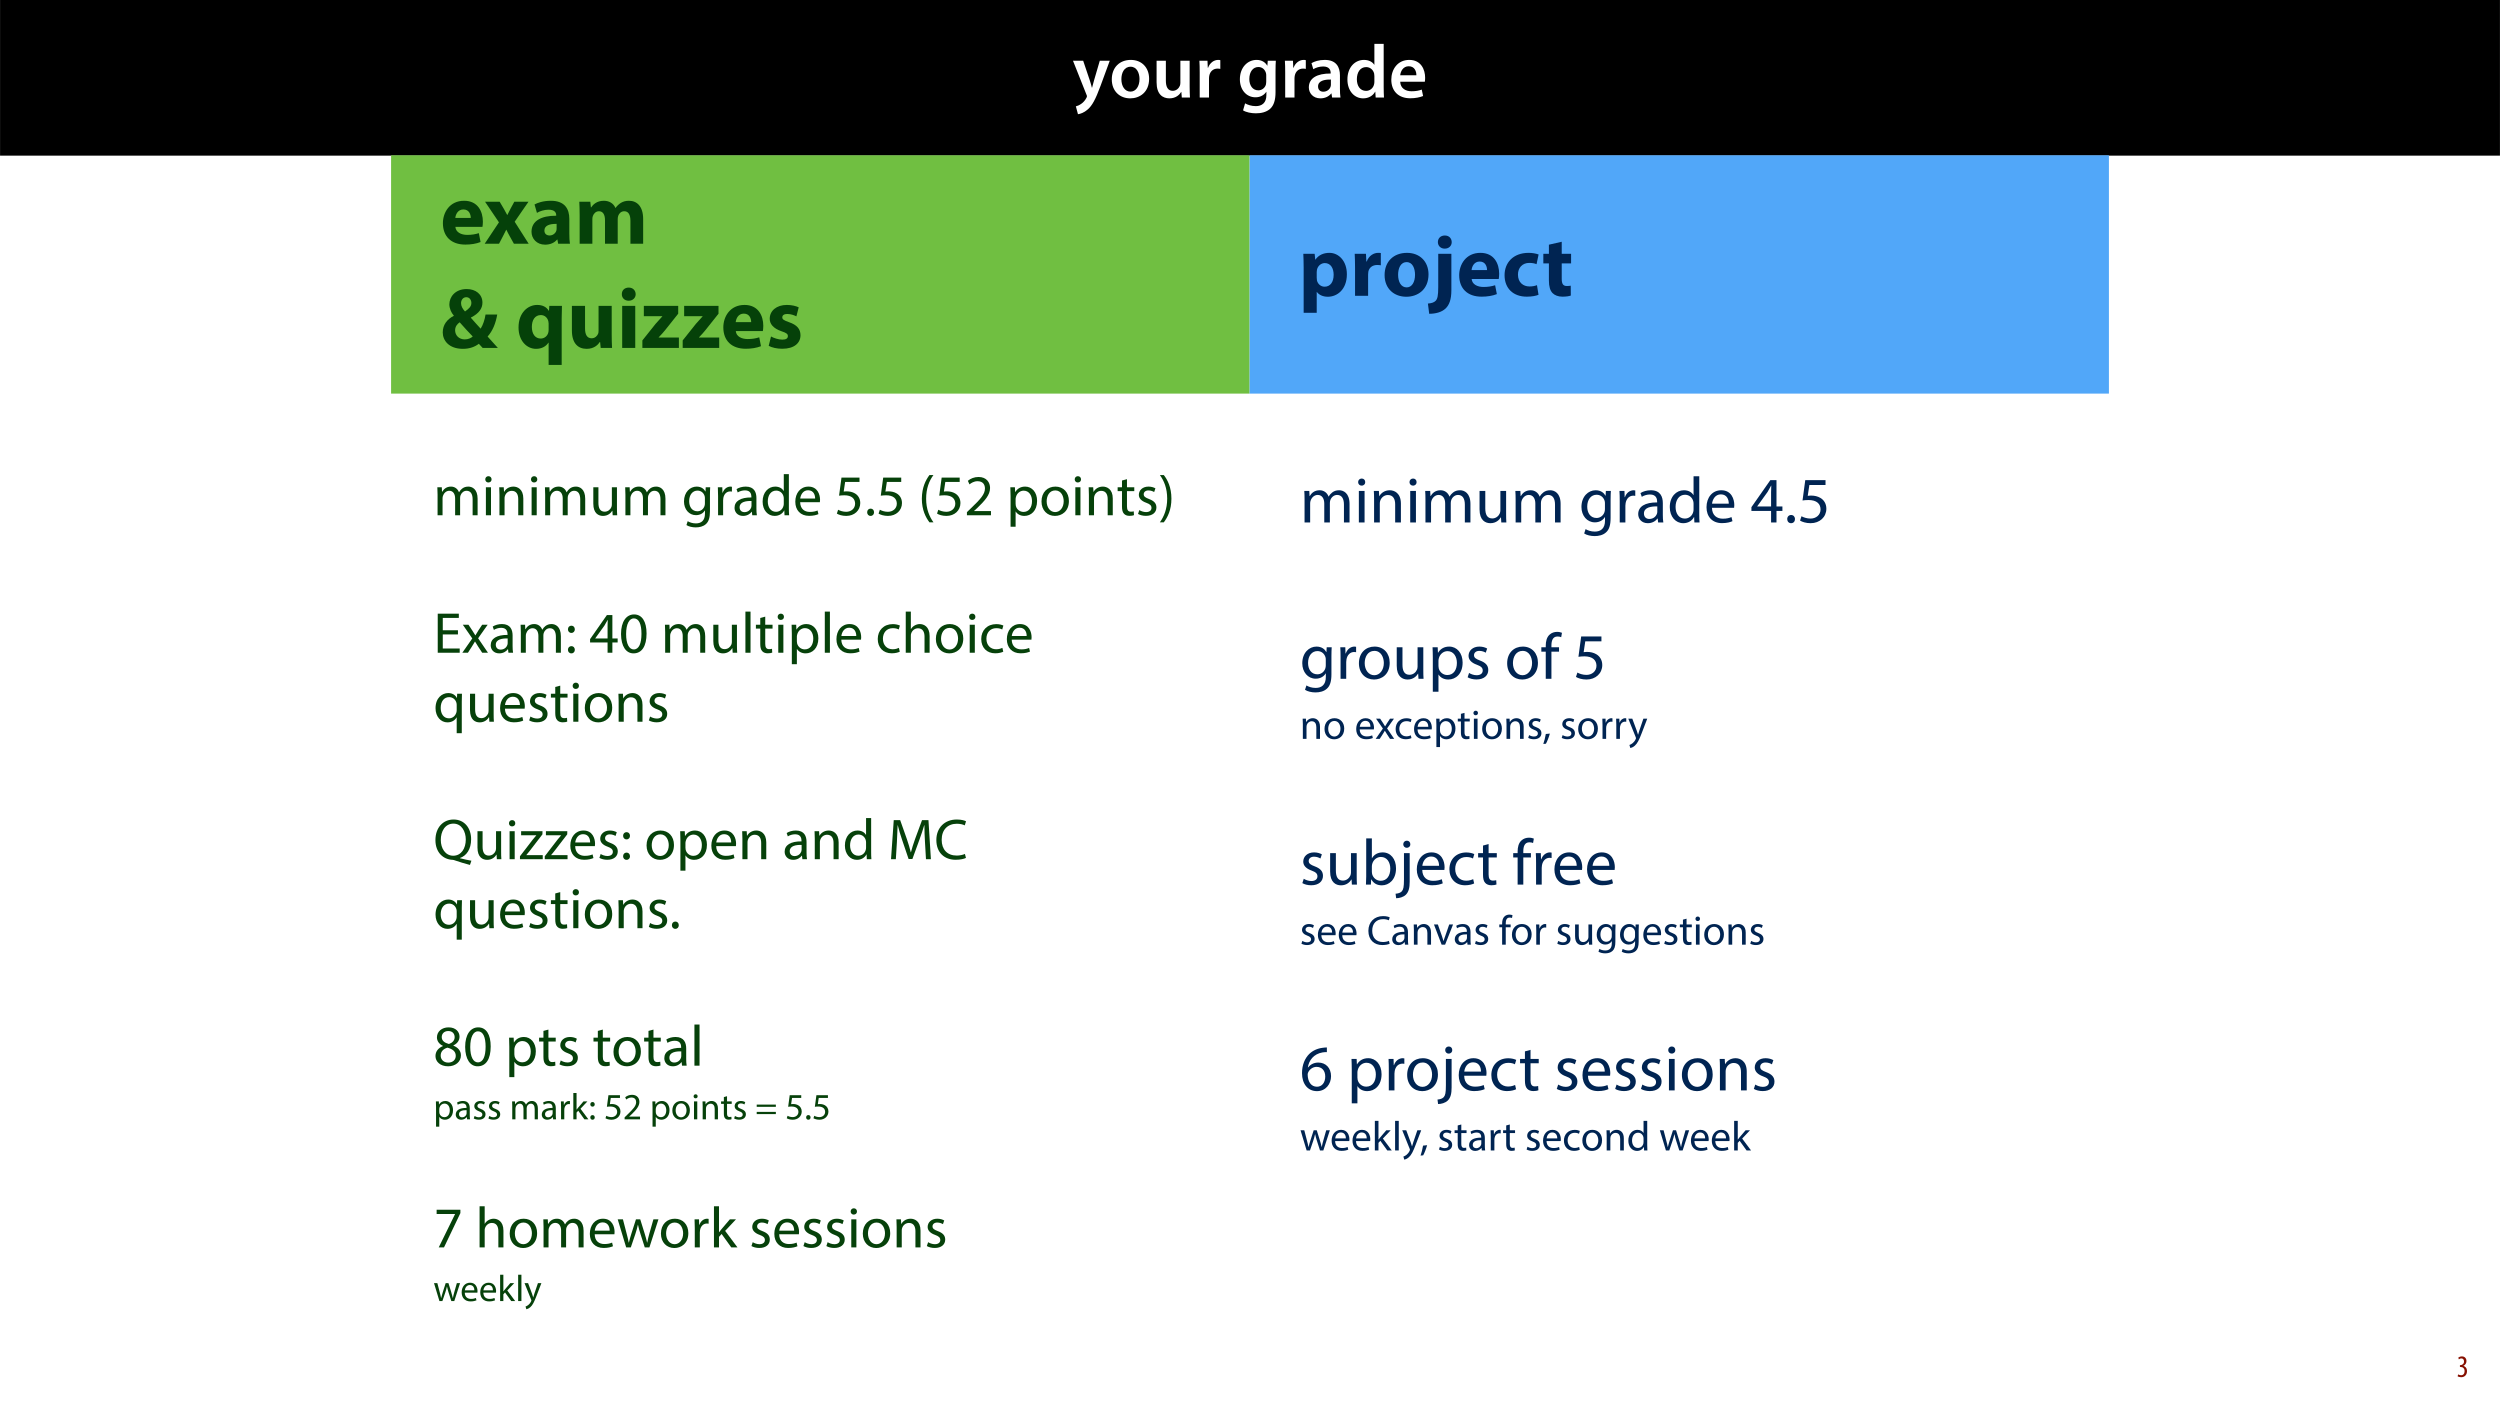 <?xml version="1.0" encoding="UTF-8"?>
<svg xmlns="http://www.w3.org/2000/svg" xmlns:xlink="http://www.w3.org/1999/xlink" width="1920" height="1080" viewBox="0 0 1920 1080">
<defs>
<g>
<g id="glyph-0-0">
<path d="M 0.469 -28.25 L 10.781 -2.312 C 11.141 -1.625 11.188 -1.219 11.188 -0.922 C 11.188 -0.578 11.016 -0.172 10.734 0.344 C 9.75 2.266 8.172 3.938 6.844 4.812 C 5.391 5.859 3.891 6.5 2.672 6.781 L 4.297 12.812 C 6.094 12.594 8.984 11.656 11.781 9.156 C 15.141 6.266 17.75 1.562 21.641 -8.984 L 28.703 -28.25 L 21.047 -28.25 L 16.641 -13.172 C 16.125 -11.312 15.609 -9.219 15.141 -7.594 L 14.969 -7.594 C 14.562 -9.219 13.984 -11.375 13.391 -13.109 L 8.297 -28.25 Z M 0.469 -28.25 "/>
</g>
<g id="glyph-0-1">
<path d="M 16.641 -28.891 C 8.125 -28.891 2.031 -23.203 2.031 -13.922 C 2.031 -4.875 8.172 0.641 16.188 0.641 C 23.375 0.641 30.688 -4 30.688 -14.391 C 30.688 -22.969 25.062 -28.891 16.641 -28.891 Z M 16.469 -23.656 C 21.344 -23.656 23.312 -18.625 23.312 -14.203 C 23.312 -8.531 20.469 -4.531 16.406 -4.531 C 12.062 -4.531 9.391 -8.641 9.391 -14.094 C 9.391 -18.797 11.422 -23.656 16.469 -23.656 Z M 16.469 -23.656 "/>
</g>
<g id="glyph-0-2">
<path d="M 29.109 -28.25 L 21.984 -28.25 L 21.984 -11.188 C 21.984 -10.375 21.812 -9.625 21.578 -8.984 C 20.828 -7.188 18.969 -5.156 16.125 -5.156 C 12.359 -5.156 10.844 -8.172 10.844 -12.875 L 10.844 -28.25 L 3.719 -28.25 L 3.719 -11.656 C 3.719 -2.438 8.406 0.641 13.578 0.641 C 18.625 0.641 21.406 -2.266 22.625 -4.297 L 22.734 -4.297 L 23.078 0 L 29.344 0 C 29.234 -2.312 29.109 -5.109 29.109 -8.469 Z M 29.109 -28.25 "/>
</g>
<g id="glyph-0-3">
<path d="M 3.828 0 L 10.969 0 L 10.969 -14.609 C 10.969 -15.422 11.078 -16.188 11.188 -16.812 C 11.828 -20.016 14.156 -22.219 17.578 -22.219 C 18.438 -22.219 19.078 -22.094 19.656 -21.984 L 19.656 -28.703 C 19.078 -28.828 18.672 -28.891 17.984 -28.891 C 14.969 -28.891 11.656 -26.859 10.266 -22.859 L 10.031 -22.859 L 9.797 -28.25 L 3.594 -28.25 C 3.766 -25.688 3.828 -22.969 3.828 -19.141 Z M 3.828 0 "/>
</g>
<g id="glyph-0-4">
</g>
<g id="glyph-0-5">
<path d="M 23.438 -28.25 L 23.141 -24.469 L 23.031 -24.469 C 21.688 -26.797 19.141 -28.891 14.844 -28.891 C 8.062 -28.891 2.031 -23.266 2.031 -13.984 C 2.031 -5.969 7.016 -0.172 14.031 -0.172 C 17.75 -0.172 20.641 -1.859 22.266 -4.344 L 22.391 -4.344 L 22.391 -1.906 C 22.391 4.172 18.906 6.609 14.266 6.609 C 10.844 6.609 7.828 5.516 6.031 4.469 L 4.469 9.859 C 6.906 11.375 10.734 12.125 14.328 12.125 C 18.219 12.125 22.266 11.312 25.234 8.703 C 28.188 6.031 29.406 1.797 29.406 -4.125 L 29.406 -20.125 C 29.406 -24.016 29.516 -26.328 29.641 -28.25 Z M 22.266 -12.359 C 22.266 -11.547 22.156 -10.562 21.984 -9.797 C 21.172 -7.25 18.844 -5.516 16.188 -5.516 C 11.719 -5.516 9.281 -9.391 9.281 -14.203 C 9.281 -19.953 12.234 -23.438 16.234 -23.438 C 19.25 -23.438 21.281 -21.453 22.047 -18.844 C 22.219 -18.266 22.266 -17.578 22.266 -16.938 Z M 22.266 -12.359 "/>
</g>
<g id="glyph-0-6">
<path d="M 26.156 0 C 25.875 -1.734 25.75 -4.234 25.75 -6.781 L 25.75 -17 C 25.75 -23.141 23.141 -28.891 14.094 -28.891 C 9.625 -28.891 5.969 -27.672 3.891 -26.391 L 5.281 -21.75 C 7.188 -22.969 10.094 -23.844 12.875 -23.844 C 17.859 -23.844 18.625 -20.766 18.625 -18.906 L 18.625 -18.438 C 8.172 -18.5 1.859 -14.906 1.859 -7.766 C 1.859 -3.484 5.047 0.641 10.734 0.641 C 14.391 0.641 17.344 -0.922 19.078 -3.125 L 19.25 -3.125 L 19.719 0 Z M 18.797 -9.922 C 18.797 -9.453 18.734 -8.875 18.562 -8.359 C 17.922 -6.328 15.828 -4.469 12.984 -4.469 C 10.734 -4.469 8.938 -5.734 8.938 -8.531 C 8.938 -12.812 13.75 -13.922 18.797 -13.797 Z M 18.797 -9.922 "/>
</g>
<g id="glyph-0-7">
<path d="M 22.734 -41.188 L 22.734 -25.172 L 22.625 -25.172 C 21.344 -27.266 18.562 -28.891 14.672 -28.891 C 7.891 -28.891 1.969 -23.266 2.031 -13.797 C 2.031 -5.109 7.359 0.641 14.094 0.641 C 18.219 0.641 21.641 -1.328 23.312 -4.469 L 23.438 -4.469 L 23.719 0 L 30.109 0 C 29.984 -1.906 29.875 -5.047 29.875 -7.953 L 29.875 -41.188 Z M 22.734 -12.234 C 22.734 -11.484 22.672 -10.781 22.5 -10.156 C 21.812 -7.078 19.25 -5.109 16.359 -5.109 C 11.828 -5.109 9.281 -8.875 9.281 -14.031 C 9.281 -19.312 11.828 -23.375 16.406 -23.375 C 19.656 -23.375 21.922 -21.109 22.562 -18.328 C 22.672 -17.75 22.734 -17.047 22.734 -16.469 Z M 22.734 -12.234 "/>
</g>
<g id="glyph-0-8">
<path d="M 27.781 -12.125 C 27.891 -12.766 28.016 -13.797 28.016 -15.141 C 28.016 -21.344 25 -28.891 15.828 -28.891 C 6.781 -28.891 2.031 -21.516 2.031 -13.688 C 2.031 -5.047 7.422 0.578 16.594 0.578 C 20.641 0.578 24.016 -0.172 26.453 -1.156 L 25.406 -6.094 C 23.266 -5.281 20.875 -4.812 17.578 -4.812 C 13.047 -4.812 9.047 -7.016 8.875 -12.125 Z M 8.875 -17.109 C 9.156 -20.016 11.016 -24.016 15.422 -24.016 C 20.188 -24.016 21.344 -19.719 21.281 -17.109 Z M 8.875 -17.109 "/>
</g>
<g id="glyph-1-0">
<path d="M 3.25 0 L 7.078 0 L 7.078 -13 C 7.078 -13.656 7.172 -14.328 7.391 -14.906 C 8.016 -16.859 9.797 -18.828 12.234 -18.828 C 15.219 -18.828 16.734 -16.328 16.734 -12.906 L 16.734 0 L 20.562 0 L 20.562 -13.312 C 20.562 -14.016 20.688 -14.734 20.875 -15.266 C 21.531 -17.172 23.281 -18.828 25.5 -18.828 C 28.656 -18.828 30.172 -16.328 30.172 -12.188 L 30.172 0 L 34 0 L 34 -12.688 C 34 -20.156 29.766 -22.031 26.922 -22.031 C 24.875 -22.031 23.453 -21.5 22.156 -20.516 C 21.266 -19.844 20.422 -18.906 19.766 -17.719 L 19.672 -17.719 C 18.734 -20.25 16.516 -22.031 13.578 -22.031 C 10.016 -22.031 8.016 -20.109 6.812 -18.062 L 6.672 -18.062 L 6.5 -21.531 L 3.078 -21.531 C 3.203 -19.766 3.25 -17.938 3.25 -15.703 Z M 3.25 0 "/>
</g>
<g id="glyph-1-1">
<path d="M 7.172 0 L 7.172 -21.531 L 3.25 -21.531 L 3.25 0 Z M 5.203 -30.031 C 3.781 -30.031 2.766 -28.969 2.766 -27.594 C 2.766 -26.25 3.734 -25.188 5.125 -25.188 C 6.672 -25.188 7.656 -26.25 7.609 -27.594 C 7.609 -28.969 6.672 -30.031 5.203 -30.031 Z M 5.203 -30.031 "/>
</g>
<g id="glyph-1-2">
<path d="M 3.25 0 L 7.172 0 L 7.172 -12.953 C 7.172 -13.609 7.25 -14.281 7.438 -14.781 C 8.094 -16.953 10.094 -18.781 12.688 -18.781 C 16.375 -18.781 17.672 -15.891 17.672 -12.422 L 17.672 0 L 21.578 0 L 21.578 -12.859 C 21.578 -20.25 16.953 -22.031 13.969 -22.031 C 10.406 -22.031 7.922 -20.031 6.859 -17.984 L 6.766 -17.984 L 6.547 -21.531 L 3.078 -21.531 C 3.203 -19.766 3.25 -17.938 3.25 -15.703 Z M 3.25 0 "/>
</g>
<g id="glyph-1-3">
<path d="M 21.266 -21.531 L 17.359 -21.531 L 17.359 -8.328 C 17.359 -7.609 17.219 -6.891 17 -6.312 C 16.281 -4.578 14.469 -2.766 11.844 -2.766 C 8.281 -2.766 7.031 -5.516 7.031 -9.609 L 7.031 -21.531 L 3.109 -21.531 L 3.109 -8.938 C 3.109 -1.375 7.172 0.484 10.547 0.484 C 14.375 0.484 16.641 -1.781 17.672 -3.516 L 17.75 -3.516 L 17.984 0 L 21.453 0 C 21.312 -1.688 21.266 -3.656 21.266 -5.875 Z M 21.266 -21.531 "/>
</g>
<g id="glyph-1-4">
</g>
<g id="glyph-1-5">
<path d="M 18.375 -21.531 L 18.203 -18.297 L 18.109 -18.297 C 17.172 -20.062 15.125 -22.031 11.391 -22.031 C 6.453 -22.031 1.688 -17.891 1.688 -10.594 C 1.688 -4.625 5.516 -0.094 10.859 -0.094 C 14.203 -0.094 16.516 -1.688 17.719 -3.688 L 17.797 -3.688 L 17.797 -1.297 C 17.797 4.141 14.859 6.234 10.859 6.234 C 8.188 6.234 5.969 5.422 4.531 4.531 L 3.562 7.516 C 5.297 8.672 8.141 9.297 10.719 9.297 C 13.438 9.297 16.469 8.672 18.562 6.719 C 20.641 4.844 21.625 1.828 21.625 -3.109 L 21.625 -15.625 C 21.625 -18.25 21.719 -19.984 21.812 -21.531 Z M 17.75 -9.172 C 17.75 -8.5 17.672 -7.75 17.438 -7.078 C 16.594 -4.578 14.422 -3.078 12.016 -3.078 C 7.781 -3.078 5.656 -6.594 5.656 -10.812 C 5.656 -15.797 8.328 -18.953 12.062 -18.953 C 14.906 -18.953 16.828 -17.094 17.531 -14.812 C 17.719 -14.281 17.75 -13.703 17.75 -13.031 Z M 17.75 -9.172 "/>
</g>
<g id="glyph-1-6">
<path d="M 3.25 0 L 7.125 0 L 7.125 -11.484 C 7.125 -12.156 7.203 -12.766 7.297 -13.312 C 7.828 -16.25 9.797 -18.328 12.547 -18.328 C 13.078 -18.328 13.484 -18.297 13.891 -18.203 L 13.891 -21.891 C 13.531 -21.984 13.219 -22.031 12.766 -22.031 C 10.141 -22.031 7.781 -20.203 6.812 -17.312 L 6.625 -17.312 L 6.5 -21.531 L 3.078 -21.531 C 3.203 -19.531 3.25 -17.359 3.25 -14.812 Z M 3.25 0 "/>
</g>
<g id="glyph-1-7">
<path d="M 18.734 0 C 18.469 -1.469 18.375 -3.297 18.375 -5.156 L 18.375 -13.219 C 18.375 -17.531 16.781 -22.031 10.188 -22.031 C 7.469 -22.031 4.891 -21.266 3.109 -20.109 L 4 -17.531 C 5.516 -18.516 7.609 -19.141 9.609 -19.141 C 14.016 -19.141 14.5 -15.938 14.5 -14.156 L 14.5 -13.703 C 6.188 -13.75 1.562 -10.906 1.562 -5.703 C 1.562 -2.578 3.781 0.484 8.141 0.484 C 11.219 0.484 13.531 -1.031 14.734 -2.719 L 14.859 -2.719 L 15.172 0 Z M 14.594 -7.25 C 14.594 -6.859 14.5 -6.406 14.375 -6 C 13.75 -4.188 11.969 -2.406 9.172 -2.406 C 7.172 -2.406 5.469 -3.609 5.469 -6.141 C 5.469 -10.328 10.328 -11.078 14.594 -10.984 Z M 14.594 -7.25 "/>
</g>
<g id="glyph-1-8">
<path d="M 17.938 -31.594 L 17.938 -18.734 L 17.844 -18.734 C 16.859 -20.469 14.641 -22.031 11.344 -22.031 C 6.094 -22.031 1.641 -17.625 1.688 -10.453 C 1.688 -3.922 5.703 0.484 10.906 0.484 C 14.422 0.484 17.047 -1.328 18.25 -3.734 L 18.328 -3.734 L 18.516 0 L 22.031 0 C 21.891 -1.469 21.844 -3.656 21.844 -5.562 L 21.844 -31.594 Z M 17.938 -9.031 C 17.938 -8.406 17.891 -7.875 17.75 -7.344 C 17.047 -4.406 14.641 -2.672 12.016 -2.672 C 7.781 -2.672 5.656 -6.281 5.656 -10.641 C 5.656 -15.391 8.047 -18.953 12.109 -18.953 C 15.047 -18.953 17.172 -16.906 17.75 -14.422 C 17.891 -13.922 17.938 -13.266 17.938 -12.766 Z M 17.938 -9.031 "/>
</g>
<g id="glyph-1-9">
<path d="M 20.562 -10.062 C 20.609 -10.453 20.688 -11.078 20.688 -11.875 C 20.688 -15.844 18.828 -22.031 11.797 -22.031 C 5.516 -22.031 1.688 -16.906 1.688 -10.406 C 1.688 -3.922 5.656 0.438 12.281 0.438 C 15.703 0.438 18.062 -0.266 19.453 -0.891 L 18.781 -3.688 C 17.312 -3.078 15.625 -2.578 12.812 -2.578 C 8.906 -2.578 5.516 -4.766 5.422 -10.062 Z M 5.469 -12.859 C 5.781 -15.578 7.516 -19.219 11.484 -19.219 C 15.891 -19.219 16.953 -15.359 16.906 -12.859 Z M 5.469 -12.859 "/>
</g>
<g id="glyph-1-10">
<path d="M 19.266 -28.922 L 5.422 -28.922 L 3.562 -15.047 C 4.625 -15.172 5.922 -15.359 7.562 -15.359 C 13.344 -15.359 15.844 -12.688 15.891 -8.938 C 15.891 -5.078 12.734 -2.672 9.031 -2.672 C 6.406 -2.672 4.047 -3.562 2.844 -4.266 L 1.875 -1.297 C 3.25 -0.406 5.922 0.484 9.078 0.484 C 15.359 0.484 19.844 -3.734 19.844 -9.391 C 19.844 -13.031 17.984 -15.531 15.703 -16.828 C 13.922 -17.891 11.703 -18.375 9.484 -18.375 C 8.406 -18.375 7.781 -18.297 7.125 -18.203 L 8.234 -25.625 L 19.266 -25.625 Z M 19.266 -28.922 "/>
</g>
<g id="glyph-1-11">
<path d="M 4.938 0.484 C 6.594 0.484 7.609 -0.719 7.609 -2.312 C 7.609 -3.953 6.547 -5.125 4.984 -5.125 C 3.422 -5.125 2.312 -3.953 2.312 -2.312 C 2.312 -0.719 3.375 0.484 4.938 0.484 Z M 4.938 0.484 "/>
</g>
<g id="glyph-1-12">
<path d="M 8.672 -30.891 C 5.875 -27.141 2.891 -21.453 2.844 -12.688 C 2.844 -4 5.875 1.688 8.672 5.391 L 11.75 5.391 C 8.594 0.938 6.141 -4.766 6.141 -12.688 C 6.141 -20.734 8.5 -26.516 11.75 -30.891 Z M 8.672 -30.891 "/>
</g>
<g id="glyph-1-13">
<path d="M 20.469 0 L 20.469 -3.25 L 7.469 -3.25 L 7.469 -3.344 L 9.797 -5.469 C 15.891 -11.344 19.766 -15.656 19.766 -21 C 19.766 -25.141 17.125 -29.422 10.906 -29.422 C 7.562 -29.422 4.719 -28.172 2.719 -26.484 L 3.953 -23.719 C 5.297 -24.828 7.469 -26.172 10.094 -26.172 C 14.422 -26.172 15.844 -23.453 15.844 -20.516 C 15.797 -16.156 12.453 -12.422 5.078 -5.391 L 2 -2.406 L 2 0 Z M 20.469 0 "/>
</g>
<g id="glyph-1-14">
<path d="M 3.25 8.812 L 7.125 8.812 L 7.125 -2.891 L 7.203 -2.891 C 8.5 -0.75 10.984 0.484 13.844 0.484 C 18.906 0.484 23.625 -3.344 23.625 -11.078 C 23.625 -17.625 19.719 -22.031 14.5 -22.031 C 10.984 -22.031 8.453 -20.469 6.859 -17.844 L 6.766 -17.844 L 6.594 -21.531 L 3.078 -21.531 C 3.156 -19.484 3.25 -17.266 3.25 -14.5 Z M 7.125 -12.453 C 7.125 -13 7.25 -13.578 7.391 -14.062 C 8.141 -17 10.641 -18.906 13.312 -18.906 C 17.438 -18.906 19.719 -15.219 19.719 -10.906 C 19.719 -5.969 17.312 -2.578 13.172 -2.578 C 10.375 -2.578 8.016 -4.453 7.297 -7.172 C 7.203 -7.656 7.125 -8.188 7.125 -8.766 Z M 7.125 -12.453 "/>
</g>
<g id="glyph-1-15">
<path d="M 12.375 -22.031 C 6.406 -22.031 1.688 -17.797 1.688 -10.594 C 1.688 -3.781 6.188 0.484 12.016 0.484 C 17.219 0.484 22.734 -2.984 22.734 -10.953 C 22.734 -17.531 18.562 -22.031 12.375 -22.031 Z M 12.281 -19.094 C 16.906 -19.094 18.734 -14.469 18.734 -10.812 C 18.734 -5.969 15.938 -2.453 12.188 -2.453 C 8.359 -2.453 5.656 -6 5.656 -10.719 C 5.656 -14.812 7.656 -19.094 12.281 -19.094 Z M 12.281 -19.094 "/>
</g>
<g id="glyph-1-16">
<path d="M 4.141 -26.703 L 4.141 -21.531 L 0.797 -21.531 L 0.797 -18.562 L 4.141 -18.562 L 4.141 -6.812 C 4.141 -4.266 4.531 -2.359 5.656 -1.203 C 6.594 -0.141 8.047 0.438 9.875 0.438 C 11.391 0.438 12.594 0.219 13.344 -0.094 L 13.172 -3.031 C 12.688 -2.891 11.922 -2.766 10.906 -2.766 C 8.719 -2.766 7.969 -4.266 7.969 -6.938 L 7.969 -18.562 L 13.578 -18.562 L 13.578 -21.531 L 7.969 -21.531 L 7.969 -27.719 Z M 4.141 -26.703 "/>
</g>
<g id="glyph-1-17">
<path d="M 1.734 -1.031 C 3.25 -0.141 5.422 0.438 7.781 0.438 C 12.906 0.438 15.844 -2.219 15.844 -6 C 15.844 -9.219 13.922 -11.078 10.188 -12.5 C 7.391 -13.578 6.094 -14.375 6.094 -16.156 C 6.094 -17.75 7.391 -19.094 9.703 -19.094 C 11.703 -19.094 13.266 -18.375 14.109 -17.844 L 15.078 -20.688 C 13.891 -21.406 11.969 -22.031 9.797 -22.031 C 5.156 -22.031 2.359 -19.172 2.359 -15.703 C 2.359 -13.125 4.188 -10.984 8.047 -9.609 C 10.953 -8.547 12.062 -7.516 12.062 -5.656 C 12.062 -3.875 10.719 -2.453 7.875 -2.453 C 5.922 -2.453 3.875 -3.25 2.719 -4 Z M 1.734 -1.031 "/>
</g>
<g id="glyph-1-18">
<path d="M 3.922 5.391 C 6.766 1.609 9.75 -4.047 9.75 -12.766 C 9.75 -21.531 6.766 -27.234 3.922 -30.891 L 0.891 -30.891 C 4.094 -26.484 6.5 -20.781 6.5 -12.812 C 6.5 -4.812 4.047 0.984 0.891 5.391 Z M 3.922 5.391 "/>
</g>
<g id="glyph-1-19">
<path d="M 18.906 -17.266 L 7.25 -17.266 L 7.25 -26.75 L 19.578 -26.75 L 19.578 -30 L 3.375 -30 L 3.375 0 L 20.25 0 L 20.25 -3.25 L 7.25 -3.25 L 7.25 -14.062 L 18.906 -14.062 Z M 18.906 -17.266 "/>
</g>
<g id="glyph-1-20">
<path d="M 0.719 -21.531 L 8.016 -10.984 L 0.359 0 L 4.672 0 L 7.781 -4.844 C 8.594 -6.141 9.344 -7.297 10.062 -8.594 L 10.141 -8.594 C 10.906 -7.297 11.609 -6.094 12.453 -4.844 L 15.625 0 L 20.062 0 L 12.5 -11.125 L 19.844 -21.531 L 15.625 -21.531 L 12.594 -16.953 C 11.875 -15.797 11.172 -14.688 10.453 -13.391 L 10.328 -13.391 C 9.609 -14.594 8.938 -15.703 8.141 -16.906 L 5.078 -21.531 Z M 0.719 -21.531 "/>
</g>
<g id="glyph-1-21">
<path d="M 4.938 -15.219 C 6.594 -15.219 7.609 -16.422 7.609 -17.984 C 7.562 -19.625 6.547 -20.781 4.984 -20.781 C 3.422 -20.781 2.312 -19.625 2.312 -17.984 C 2.312 -16.422 3.375 -15.219 4.938 -15.219 Z M 4.938 0.484 C 6.594 0.484 7.609 -0.719 7.609 -2.266 C 7.562 -3.922 6.547 -5.078 4.984 -5.078 C 3.422 -5.078 2.312 -3.922 2.312 -2.266 C 2.312 -0.719 3.375 0.484 4.938 0.484 Z M 4.938 0.484 "/>
</g>
<g id="glyph-1-22">
<path d="M 17.797 0 L 17.797 -7.875 L 21.844 -7.875 L 21.844 -10.953 L 17.797 -10.953 L 17.797 -28.922 L 13.578 -28.922 L 0.672 -10.453 L 0.672 -7.875 L 14.109 -7.875 L 14.109 0 Z M 4.625 -10.953 L 4.625 -11.031 L 11.703 -20.875 C 12.5 -22.203 13.219 -23.453 14.109 -25.141 L 14.234 -25.141 C 14.156 -23.625 14.109 -22.109 14.109 -20.609 L 14.109 -10.953 Z M 4.625 -10.953 "/>
</g>
<g id="glyph-1-23">
<path d="M 11.656 -29.422 C 5.781 -29.422 1.609 -24.078 1.609 -14.375 C 1.688 -4.812 5.516 0.484 11.172 0.484 C 17.578 0.484 21.219 -4.938 21.219 -14.781 C 21.219 -23.984 17.75 -29.422 11.656 -29.422 Z M 11.438 -26.391 C 15.484 -26.391 17.312 -21.719 17.312 -14.594 C 17.312 -7.203 15.391 -2.531 11.391 -2.531 C 7.828 -2.531 5.516 -6.812 5.516 -14.328 C 5.516 -22.203 8.016 -26.391 11.438 -26.391 Z M 11.438 -26.391 "/>
</g>
<g id="glyph-1-24">
<path d="M 3.25 0 L 7.172 0 L 7.172 -31.594 L 3.25 -31.594 Z M 3.25 0 "/>
</g>
<g id="glyph-1-25">
<path d="M 17.938 -3.734 C 16.828 -3.25 15.359 -2.672 13.125 -2.672 C 8.859 -2.672 5.656 -5.734 5.656 -10.719 C 5.656 -15.219 8.328 -18.875 13.266 -18.875 C 15.391 -18.875 16.859 -18.375 17.797 -17.844 L 18.688 -20.875 C 17.625 -21.406 15.578 -21.984 13.266 -21.984 C 6.234 -21.984 1.688 -17.172 1.688 -10.547 C 1.688 -3.953 5.922 0.438 12.422 0.438 C 15.312 0.438 17.578 -0.266 18.594 -0.797 Z M 17.938 -3.734 "/>
</g>
<g id="glyph-1-26">
<path d="M 3.25 0 L 7.172 0 L 7.172 -13 C 7.172 -13.75 7.203 -14.328 7.438 -14.859 C 8.141 -17 10.141 -18.781 12.688 -18.781 C 16.375 -18.781 17.672 -15.844 17.672 -12.375 L 17.672 0 L 21.578 0 L 21.578 -12.812 C 21.578 -20.25 16.953 -22.031 14.062 -22.031 C 12.594 -22.031 11.219 -21.578 10.062 -20.922 C 8.859 -20.25 7.875 -19.266 7.25 -18.156 L 7.172 -18.156 L 7.172 -31.594 L 3.25 -31.594 Z M 3.25 0 "/>
</g>
<g id="glyph-1-27">
<path d="M 17.938 8.812 L 21.844 8.812 L 21.844 -15.625 C 21.844 -17.844 21.891 -19.719 21.984 -21.531 L 18.297 -21.531 L 18.156 -18.297 L 18.062 -18.297 C 17 -20.375 14.781 -22.031 11.438 -22.031 C 6.891 -22.031 1.688 -18.469 1.688 -10.406 C 1.688 -3.875 5.781 0.484 10.812 0.484 C 14.281 0.484 16.688 -1.203 17.844 -3.344 L 17.938 -3.344 Z M 17.938 -8.766 C 17.938 -8.188 17.797 -7.438 17.625 -6.891 C 16.734 -4.188 14.547 -2.625 12.016 -2.625 C 7.703 -2.625 5.656 -6.359 5.656 -10.641 C 5.656 -15.484 8.094 -18.906 12.156 -18.906 C 15.078 -18.906 17.172 -16.859 17.75 -14.469 C 17.891 -13.969 17.938 -13.344 17.938 -12.812 Z M 17.938 -8.766 "/>
</g>
<g id="glyph-1-28">
<path d="M 29.234 1.156 C 26.703 0.719 23.453 0 20.469 -0.75 L 20.469 -0.938 C 25.453 -2.672 29.016 -7.609 29.016 -15.312 C 29.016 -24.156 23.719 -30.484 15.578 -30.484 C 7.469 -30.484 1.609 -24.297 1.609 -14.688 C 1.609 -5.031 7.703 0.219 14.812 0.484 C 15.391 0.484 16.016 0.719 16.641 0.938 C 20.109 2.141 24.078 3.344 28.125 4.406 Z M 15.266 -2.672 C 9.219 -2.672 5.703 -8.406 5.734 -14.781 C 5.703 -21.266 8.906 -27.328 15.438 -27.328 C 21.812 -27.328 24.922 -21.141 24.922 -15.125 C 24.922 -8.281 21.453 -2.672 15.266 -2.672 Z M 15.266 -2.672 "/>
</g>
<g id="glyph-1-29">
<path d="M 0.797 0 L 18.297 0 L 18.297 -3.109 L 5.703 -3.109 L 5.703 -3.203 C 6.672 -4.312 7.562 -5.391 8.453 -6.594 L 18.062 -19.094 L 18.109 -21.531 L 1.688 -21.531 L 1.688 -18.375 L 13.344 -18.375 L 13.344 -18.297 C 12.375 -17.125 11.484 -16.109 10.547 -14.953 L 0.797 -2.266 Z M 0.797 0 "/>
</g>
<g id="glyph-1-30">
<path d="M 29.422 0 L 33.203 0 L 31.328 -30 L 26.391 -30 L 21.047 -15.484 C 19.719 -11.703 18.641 -8.406 17.891 -5.391 L 17.75 -5.391 C 17 -8.5 15.969 -11.797 14.734 -15.484 L 9.609 -30 L 4.672 -30 L 2.578 0 L 6.281 0 L 7.078 -12.859 C 7.344 -17.359 7.562 -22.391 7.656 -26.125 L 7.75 -26.125 C 8.594 -22.562 9.797 -18.688 11.219 -14.469 L 16.062 -0.172 L 19 -0.172 L 24.297 -14.734 C 25.812 -18.875 27.062 -22.609 28.078 -26.125 L 28.219 -26.125 C 28.172 -22.391 28.438 -17.359 28.656 -13.172 Z M 29.422 0 "/>
</g>
<g id="glyph-1-31">
<path d="M 23.547 -4.047 C 21.984 -3.297 19.578 -2.797 17.219 -2.797 C 9.922 -2.797 5.703 -7.516 5.703 -14.859 C 5.703 -22.734 10.375 -27.234 17.406 -27.234 C 19.891 -27.234 21.984 -26.703 23.453 -25.984 L 24.391 -29.141 C 23.359 -29.688 21 -30.484 17.266 -30.484 C 7.969 -30.484 1.609 -24.125 1.609 -14.734 C 1.609 -4.891 7.969 0.438 16.422 0.438 C 20.062 0.438 22.922 -0.266 24.344 -0.984 Z M 23.547 -4.047 "/>
</g>
<g id="glyph-1-32">
<path d="M 11.344 0.484 C 16.859 0.484 21.188 -2.891 21.188 -7.922 C 21.188 -11.438 18.953 -13.969 15.359 -15.391 L 15.359 -15.531 C 18.906 -17.219 20.109 -19.844 20.109 -22.297 C 20.109 -25.906 17.312 -29.422 11.703 -29.422 C 6.625 -29.422 2.766 -26.297 2.766 -21.719 C 2.766 -19.219 4.141 -16.734 7.344 -15.219 L 7.391 -15.078 C 3.828 -13.578 1.641 -10.984 1.641 -7.344 C 1.641 -3.109 5.297 0.484 11.344 0.484 Z M 11.438 -2.359 C 7.75 -2.359 5.516 -4.938 5.656 -7.875 C 5.656 -10.641 7.469 -12.859 10.859 -13.844 C 14.781 -12.734 17.219 -11.031 17.219 -7.516 C 17.219 -4.531 14.953 -2.359 11.438 -2.359 Z M 11.484 -26.609 C 15 -26.609 16.375 -24.203 16.375 -21.891 C 16.375 -19.266 14.469 -17.484 11.969 -16.641 C 8.641 -17.531 6.453 -19.094 6.453 -21.984 C 6.453 -24.469 8.234 -26.609 11.484 -26.609 Z M 11.484 -26.609 "/>
</g>
<g id="glyph-1-33">
<path d="M 2.531 -28.922 L 2.531 -25.672 L 16.688 -25.672 L 16.688 -25.594 L 4.141 0 L 8.188 0 L 20.781 -26.344 L 20.781 -28.922 Z M 2.531 -28.922 "/>
</g>
<g id="glyph-1-34">
<path d="M 0.797 -21.531 L 7.297 0 L 10.859 0 L 14.328 -10.234 C 15.078 -12.547 15.75 -14.781 16.281 -17.359 L 16.375 -17.359 C 16.906 -14.812 17.531 -12.688 18.297 -10.281 L 21.578 0 L 25.141 0 L 32.078 -21.531 L 28.219 -21.531 L 25.141 -10.719 C 24.438 -8.188 23.859 -5.922 23.5 -3.734 L 23.359 -3.734 C 22.875 -5.922 22.25 -8.188 21.453 -10.766 L 18.109 -21.531 L 14.812 -21.531 L 11.297 -10.547 C 10.594 -8.234 9.875 -5.922 9.391 -3.734 L 9.25 -3.734 C 8.859 -5.969 8.281 -8.188 7.656 -10.594 L 4.812 -21.531 Z M 0.797 -21.531 "/>
</g>
<g id="glyph-1-35">
<path d="M 7.125 -31.594 L 3.25 -31.594 L 3.25 0 L 7.125 0 L 7.125 -8.094 L 9.125 -10.328 L 16.547 0 L 21.312 0 L 11.844 -12.688 L 20.156 -21.531 L 15.438 -21.531 L 9.125 -14.109 C 8.5 -13.344 7.75 -12.422 7.203 -11.656 L 7.125 -11.656 Z M 7.125 -31.594 "/>
</g>
<g id="glyph-2-0">
</g>
<g id="glyph-2-1">
<path d="M 2.078 5.641 L 4.562 5.641 L 4.562 -1.844 L 4.609 -1.844 C 5.438 -0.484 7.031 0.312 8.859 0.312 C 12.109 0.312 15.125 -2.141 15.125 -7.094 C 15.125 -11.281 12.625 -14.094 9.281 -14.094 C 7.031 -14.094 5.406 -13.109 4.391 -11.422 L 4.328 -11.422 L 4.219 -13.781 L 1.969 -13.781 C 2.016 -12.469 2.078 -11.047 2.078 -9.281 Z M 4.562 -7.969 C 4.562 -8.312 4.641 -8.688 4.734 -9 C 5.219 -10.875 6.812 -12.109 8.516 -12.109 C 11.172 -12.109 12.625 -9.734 12.625 -6.984 C 12.625 -3.812 11.078 -1.656 8.438 -1.656 C 6.641 -1.656 5.125 -2.844 4.672 -4.594 C 4.609 -4.906 4.562 -5.234 4.562 -5.609 Z M 4.562 -7.969 "/>
</g>
<g id="glyph-2-2">
<path d="M 11.984 0 C 11.828 -0.938 11.766 -2.109 11.766 -3.297 L 11.766 -8.453 C 11.766 -11.219 10.734 -14.094 6.516 -14.094 C 4.781 -14.094 3.141 -13.609 2 -12.875 L 2.562 -11.219 C 3.531 -11.844 4.875 -12.25 6.156 -12.25 C 8.969 -12.25 9.281 -10.203 9.281 -9.062 L 9.281 -8.766 C 3.953 -8.797 1 -6.984 1 -3.641 C 1 -1.656 2.422 0.312 5.219 0.312 C 7.172 0.312 8.656 -0.656 9.422 -1.734 L 9.516 -1.734 L 9.719 0 Z M 9.344 -4.641 C 9.344 -4.391 9.281 -4.109 9.203 -3.844 C 8.797 -2.672 7.656 -1.531 5.875 -1.531 C 4.594 -1.531 3.5 -2.312 3.5 -3.938 C 3.5 -6.609 6.609 -7.094 9.344 -7.031 Z M 9.344 -4.641 "/>
</g>
<g id="glyph-2-3">
<path d="M 1.109 -0.656 C 2.078 -0.078 3.469 0.281 4.984 0.281 C 8.266 0.281 10.141 -1.422 10.141 -3.844 C 10.141 -5.891 8.922 -7.094 6.516 -8 C 4.734 -8.688 3.906 -9.203 3.906 -10.344 C 3.906 -11.359 4.734 -12.219 6.203 -12.219 C 7.484 -12.219 8.484 -11.766 9.031 -11.422 L 9.656 -13.25 C 8.891 -13.703 7.656 -14.094 6.266 -14.094 C 3.297 -14.094 1.516 -12.281 1.516 -10.062 C 1.516 -8.406 2.672 -7.031 5.156 -6.156 C 7 -5.469 7.719 -4.812 7.719 -3.625 C 7.719 -2.484 6.859 -1.562 5.047 -1.562 C 3.781 -1.562 2.484 -2.078 1.734 -2.562 Z M 1.109 -0.656 "/>
</g>
<g id="glyph-2-4">
<path d="M 2.078 0 L 4.531 0 L 4.531 -8.312 C 4.531 -8.75 4.594 -9.172 4.734 -9.547 C 5.125 -10.797 6.266 -12.047 7.828 -12.047 C 9.734 -12.047 10.703 -10.453 10.703 -8.266 L 10.703 0 L 13.156 0 L 13.156 -8.516 C 13.156 -8.969 13.25 -9.422 13.359 -9.766 C 13.781 -11 14.891 -12.047 16.328 -12.047 C 18.344 -12.047 19.312 -10.453 19.312 -7.812 L 19.312 0 L 21.766 0 L 21.766 -8.125 C 21.766 -12.906 19.062 -14.094 17.234 -14.094 C 15.922 -14.094 15.016 -13.766 14.188 -13.125 C 13.609 -12.703 13.078 -12.109 12.641 -11.344 L 12.594 -11.344 C 11.984 -12.953 10.562 -14.094 8.688 -14.094 C 6.406 -14.094 5.125 -12.875 4.359 -11.562 L 4.266 -11.562 L 4.156 -13.781 L 1.969 -13.781 C 2.047 -12.641 2.078 -11.484 2.078 -10.062 Z M 2.078 0 "/>
</g>
<g id="glyph-2-5">
<path d="M 2.078 0 L 4.562 0 L 4.562 -7.344 C 4.562 -7.781 4.609 -8.172 4.672 -8.516 C 5.016 -10.391 6.266 -11.734 8.031 -11.734 C 8.375 -11.734 8.625 -11.703 8.891 -11.656 L 8.891 -14.016 C 8.656 -14.078 8.453 -14.094 8.172 -14.094 C 6.5 -14.094 4.984 -12.938 4.359 -11.078 L 4.25 -11.078 L 4.156 -13.781 L 1.969 -13.781 C 2.047 -12.5 2.078 -11.109 2.078 -9.484 Z M 2.078 0 "/>
</g>
<g id="glyph-2-6">
<path d="M 4.562 -20.219 L 2.078 -20.219 L 2.078 0 L 4.562 0 L 4.562 -5.188 L 5.844 -6.609 L 10.594 0 L 13.641 0 L 7.578 -8.125 L 12.906 -13.781 L 9.891 -13.781 L 5.844 -9.031 C 5.438 -8.547 4.953 -7.953 4.609 -7.469 L 4.562 -7.469 Z M 4.562 -20.219 "/>
</g>
<g id="glyph-2-7">
<path d="M 3.156 -9.734 C 4.219 -9.734 4.875 -10.516 4.875 -11.5 C 4.844 -12.562 4.188 -13.297 3.188 -13.297 C 2.188 -13.297 1.484 -12.562 1.484 -11.5 C 1.484 -10.516 2.172 -9.734 3.156 -9.734 Z M 3.156 0.312 C 4.219 0.312 4.875 -0.453 4.875 -1.453 C 4.844 -2.5 4.188 -3.25 3.188 -3.25 C 2.188 -3.25 1.484 -2.5 1.484 -1.453 C 1.484 -0.453 2.172 0.312 3.156 0.312 Z M 3.156 0.312 "/>
</g>
<g id="glyph-2-8">
<path d="M 12.328 -18.516 L 3.469 -18.516 L 2.281 -9.625 C 2.969 -9.719 3.781 -9.828 4.844 -9.828 C 8.547 -9.828 10.141 -8.125 10.172 -5.719 C 10.172 -3.25 8.141 -1.703 5.781 -1.703 C 4.109 -1.703 2.594 -2.281 1.828 -2.734 L 1.203 -0.828 C 2.078 -0.25 3.781 0.312 5.812 0.312 C 9.828 0.312 12.703 -2.391 12.703 -6.016 C 12.703 -8.344 11.5 -9.938 10.062 -10.766 C 8.922 -11.453 7.484 -11.766 6.062 -11.766 C 5.391 -11.766 4.984 -11.703 4.562 -11.656 L 5.266 -16.406 L 12.328 -16.406 Z M 12.328 -18.516 "/>
</g>
<g id="glyph-2-9">
<path d="M 13.109 0 L 13.109 -2.078 L 4.781 -2.078 L 4.781 -2.141 L 6.266 -3.5 C 10.172 -7.266 12.641 -10.031 12.641 -13.438 C 12.641 -16.094 10.969 -18.828 6.984 -18.828 C 4.844 -18.828 3.016 -18.031 1.734 -16.953 L 2.531 -15.188 C 3.391 -15.891 4.781 -16.75 6.469 -16.75 C 9.234 -16.75 10.141 -15.016 10.141 -13.125 C 10.109 -10.344 7.969 -7.953 3.25 -3.453 L 1.281 -1.531 L 1.281 0 Z M 13.109 0 "/>
</g>
<g id="glyph-2-10">
<path d="M 7.922 -14.094 C 4.109 -14.094 1.078 -11.391 1.078 -6.781 C 1.078 -2.422 3.953 0.312 7.688 0.312 C 11.031 0.312 14.562 -1.906 14.562 -7 C 14.562 -11.219 11.875 -14.094 7.922 -14.094 Z M 7.859 -12.219 C 10.828 -12.219 11.984 -9.25 11.984 -6.922 C 11.984 -3.812 10.203 -1.562 7.812 -1.562 C 5.359 -1.562 3.625 -3.844 3.625 -6.859 C 3.625 -9.484 4.906 -12.219 7.859 -12.219 Z M 7.859 -12.219 "/>
</g>
<g id="glyph-2-11">
<path d="M 4.594 0 L 4.594 -13.781 L 2.078 -13.781 L 2.078 0 Z M 3.328 -19.234 C 2.422 -19.234 1.766 -18.547 1.766 -17.656 C 1.766 -16.812 2.391 -16.125 3.281 -16.125 C 4.266 -16.125 4.906 -16.812 4.875 -17.656 C 4.875 -18.547 4.266 -19.234 3.328 -19.234 Z M 3.328 -19.234 "/>
</g>
<g id="glyph-2-12">
<path d="M 2.078 0 L 4.594 0 L 4.594 -8.281 C 4.594 -8.719 4.641 -9.141 4.75 -9.453 C 5.188 -10.859 6.469 -12.016 8.125 -12.016 C 10.484 -12.016 11.312 -10.172 11.312 -7.953 L 11.312 0 L 13.812 0 L 13.812 -8.234 C 13.812 -12.953 10.859 -14.094 8.938 -14.094 C 6.672 -14.094 5.062 -12.812 4.391 -11.5 L 4.328 -11.5 L 4.188 -13.781 L 1.969 -13.781 C 2.047 -12.641 2.078 -11.484 2.078 -10.062 Z M 2.078 0 "/>
</g>
<g id="glyph-2-13">
<path d="M 2.656 -17.094 L 2.656 -13.781 L 0.516 -13.781 L 0.516 -11.875 L 2.656 -11.875 L 2.656 -4.359 C 2.656 -2.734 2.906 -1.516 3.625 -0.766 C 4.219 -0.078 5.156 0.281 6.328 0.281 C 7.297 0.281 8.062 0.141 8.547 -0.062 L 8.438 -1.938 C 8.125 -1.844 7.641 -1.766 6.984 -1.766 C 5.578 -1.766 5.094 -2.734 5.094 -4.438 L 5.094 -11.875 L 8.688 -11.875 L 8.688 -13.781 L 5.094 -13.781 L 5.094 -17.75 Z M 2.656 -17.094 "/>
</g>
<g id="glyph-2-14">
<path d="M 15.844 -9.594 L 15.844 -11.312 L 1.141 -11.312 L 1.141 -9.594 Z M 15.844 -4.016 L 15.844 -5.719 L 1.141 -5.719 L 1.141 -4.016 Z M 15.844 -4.016 "/>
</g>
<g id="glyph-2-15">
<path d="M 3.156 0.312 C 4.219 0.312 4.875 -0.453 4.875 -1.484 C 4.875 -2.531 4.188 -3.281 3.188 -3.281 C 2.188 -3.281 1.484 -2.531 1.484 -1.484 C 1.484 -0.453 2.172 0.312 3.156 0.312 Z M 3.156 0.312 "/>
</g>
<g id="glyph-2-16">
<path d="M 0.516 -13.781 L 4.672 0 L 6.953 0 L 9.172 -6.547 C 9.656 -8.031 10.078 -9.453 10.422 -11.109 L 10.484 -11.109 C 10.828 -9.484 11.219 -8.125 11.703 -6.578 L 13.812 0 L 16.094 0 L 20.531 -13.781 L 18.062 -13.781 L 16.094 -6.859 C 15.641 -5.234 15.266 -3.781 15.047 -2.391 L 14.953 -2.391 C 14.641 -3.781 14.234 -5.234 13.734 -6.891 L 11.594 -13.781 L 9.484 -13.781 L 7.234 -6.75 C 6.781 -5.266 6.328 -3.781 6.016 -2.391 L 5.922 -2.391 C 5.672 -3.812 5.297 -5.234 4.906 -6.781 L 3.078 -13.781 Z M 0.516 -13.781 "/>
</g>
<g id="glyph-2-17">
<path d="M 13.156 -6.438 C 13.188 -6.688 13.25 -7.094 13.25 -7.609 C 13.25 -10.141 12.047 -14.094 7.547 -14.094 C 3.531 -14.094 1.078 -10.828 1.078 -6.672 C 1.078 -2.5 3.625 0.281 7.859 0.281 C 10.062 0.281 11.562 -0.172 12.453 -0.562 L 12.016 -2.359 C 11.078 -1.969 10 -1.656 8.203 -1.656 C 5.703 -1.656 3.531 -3.047 3.469 -6.438 Z M 3.5 -8.234 C 3.703 -9.969 4.812 -12.312 7.344 -12.312 C 10.172 -12.312 10.859 -9.828 10.828 -8.234 Z M 3.5 -8.234 "/>
</g>
<g id="glyph-2-18">
<path d="M 2.078 0 L 4.594 0 L 4.594 -20.219 L 2.078 -20.219 Z M 2.078 0 "/>
</g>
<g id="glyph-2-19">
<path d="M 0.25 -13.781 L 5.359 -1.078 C 5.469 -0.766 5.531 -0.562 5.531 -0.422 C 5.531 -0.281 5.438 -0.078 5.328 0.172 C 4.75 1.453 3.906 2.422 3.219 2.969 C 2.484 3.594 1.656 3.984 1.031 4.188 L 1.656 6.297 C 2.281 6.188 3.5 5.75 4.734 4.672 C 6.438 3.188 7.656 0.766 9.453 -3.953 L 13.219 -13.781 L 10.562 -13.781 L 7.828 -5.703 C 7.484 -4.703 7.203 -3.641 6.953 -2.812 L 6.891 -2.812 C 6.672 -3.641 6.328 -4.734 6.016 -5.641 L 2.984 -13.781 Z M 0.25 -13.781 "/>
</g>
<g id="glyph-3-0">
<path d="M 0.672 -0.531 C 1.297 -0.094 2.406 0.188 3.406 0.188 C 6.234 0.188 7.875 -1.875 7.875 -4.422 C 7.875 -6.859 6.531 -8.109 5.141 -8.5 L 5.141 -8.547 C 6.641 -9.266 7.469 -10.625 7.469 -12.188 C 7.469 -14.203 6.219 -15.797 4.016 -15.797 C 2.828 -15.797 1.781 -15.359 1.203 -14.906 L 1.609 -13.516 C 2.109 -13.875 2.781 -14.25 3.547 -14.25 C 4.781 -14.25 5.609 -13.422 5.609 -11.859 C 5.609 -9.938 3.906 -9.094 2.812 -9.078 L 2.453 -9.078 L 2.453 -7.688 L 2.875 -7.688 C 4.75 -7.688 6.031 -6.5 6.031 -4.469 C 6.031 -2.516 4.938 -1.344 3.344 -1.344 C 2.406 -1.344 1.562 -1.703 1.078 -1.984 Z M 0.672 -0.531 "/>
</g>
<g id="glyph-4-0">
<path d="M 4.031 13.062 L 14.062 13.062 L 14.062 -2.969 L 14.188 -2.969 C 15.641 -0.859 18.672 0.719 22.578 0.719 C 29.766 0.719 37.219 -4.812 37.219 -16.562 C 37.219 -26.859 30.891 -33 23.828 -33 C 19.141 -33 15.438 -31.219 13.062 -27.781 L 12.938 -27.781 L 12.469 -32.281 L 3.766 -32.281 C 3.891 -29.297 4.031 -25.672 4.031 -21.453 Z M 14.062 -18.281 C 14.062 -18.875 14.125 -19.531 14.25 -20.062 C 14.922 -23.031 17.422 -25.141 20.266 -25.141 C 24.75 -25.141 27.062 -21.25 27.062 -16.109 C 27.062 -10.625 24.484 -7 20.125 -7 C 17.219 -7 14.922 -9.047 14.25 -11.75 C 14.125 -12.344 14.062 -13.062 14.062 -13.859 Z M 14.062 -18.281 "/>
</g>
<g id="glyph-4-1">
<path d="M 4.031 0 L 14.062 0 L 14.062 -16.375 C 14.062 -17.156 14.125 -17.953 14.25 -18.609 C 14.922 -21.719 17.422 -23.688 21.125 -23.688 C 22.234 -23.688 23.094 -23.562 23.828 -23.438 L 23.828 -32.875 C 23.094 -33 22.641 -33 21.719 -33 C 18.609 -33 14.656 -31.016 13 -26.328 L 12.734 -26.328 L 12.406 -32.281 L 3.766 -32.281 C 3.891 -29.5 4.031 -26.406 4.031 -21.641 Z M 4.031 0 "/>
</g>
<g id="glyph-4-2">
<path d="M 19.406 -33 C 9.047 -33 2.172 -26.328 2.172 -15.906 C 2.172 -5.484 9.438 0.719 18.875 0.719 C 27.516 0.719 35.906 -4.688 35.906 -16.5 C 35.906 -26.203 29.297 -33 19.406 -33 Z M 19.141 -25.875 C 23.688 -25.875 25.547 -20.984 25.547 -16.172 C 25.547 -10.359 23.031 -6.469 19.141 -6.469 C 14.844 -6.469 12.547 -10.625 12.547 -16.172 C 12.547 -20.922 14.328 -25.875 19.141 -25.875 Z M 19.141 -25.875 "/>
</g>
<g id="glyph-4-3">
<path d="M -1.656 13.797 C 3.172 13.797 7.859 12.609 10.828 9.828 C 13.797 7.062 15.375 2.766 15.375 -4.297 L 15.375 -32.281 L 5.281 -32.281 L 5.281 -6.672 C 5.281 -0.266 4.75 2.312 3.297 3.828 C 2.047 5.141 0 5.734 -2.641 5.938 Z M 10.359 -46.328 C 7.062 -46.328 5.016 -44.156 5.016 -41.25 C 5.016 -38.484 7.062 -36.234 10.234 -36.234 C 13.594 -36.234 15.641 -38.484 15.641 -41.25 C 15.578 -44.156 13.594 -46.328 10.359 -46.328 Z M 10.359 -46.328 "/>
</g>
<g id="glyph-4-4">
<path d="M 32.531 -12.938 C 32.672 -13.656 32.875 -15.188 32.875 -16.891 C 32.875 -24.875 28.906 -33 18.484 -33 C 7.266 -33 2.172 -23.953 2.172 -15.781 C 2.172 -5.672 8.453 0.656 19.406 0.656 C 23.766 0.656 27.781 0 31.094 -1.312 L 29.766 -8.125 C 27.062 -7.266 24.281 -6.797 20.859 -6.797 C 16.172 -6.797 12.078 -8.781 11.75 -12.938 Z M 11.688 -19.797 C 11.953 -22.5 13.656 -26.328 17.891 -26.328 C 22.5 -26.328 23.562 -22.234 23.562 -19.797 Z M 11.688 -19.797 "/>
</g>
<g id="glyph-4-5">
<path d="M 27.062 -8.188 C 25.547 -7.594 23.688 -7.188 21.312 -7.188 C 16.438 -7.188 12.469 -10.297 12.469 -16.234 C 12.406 -21.516 15.844 -25.281 21.125 -25.281 C 23.766 -25.281 25.547 -24.812 26.734 -24.281 L 28.312 -31.75 C 26.203 -32.531 23.297 -33 20.656 -33 C 8.641 -33 2.172 -25.281 2.172 -15.844 C 2.172 -5.672 8.844 0.656 19.266 0.656 C 23.094 0.656 26.469 0 28.25 -0.797 Z M 27.062 -8.188 "/>
</g>
<g id="glyph-4-6">
<path d="M 5.406 -39.266 L 5.406 -32.281 L 1.125 -32.281 L 1.125 -24.875 L 5.406 -24.875 L 5.406 -11.688 C 5.406 -7.125 6.344 -4.031 8.188 -2.109 C 9.766 -0.469 12.469 0.656 15.703 0.656 C 18.547 0.656 20.922 0.328 22.234 -0.203 L 22.172 -7.781 C 21.453 -7.656 20.453 -7.531 19.203 -7.531 C 16.172 -7.531 15.25 -9.312 15.25 -13.203 L 15.25 -24.875 L 22.438 -24.875 L 22.438 -32.281 L 15.25 -32.281 L 15.25 -41.516 Z M 5.406 -39.266 "/>
</g>
<g id="glyph-4-7">
<path d="M 0.469 -32.281 L 11.156 -16.438 L 0.203 0 L 11.219 0 L 14.25 -5.812 C 15.047 -7.391 15.906 -8.969 16.703 -10.688 L 16.891 -10.688 C 17.688 -9.047 18.484 -7.391 19.406 -5.812 L 22.641 0 L 33.984 0 L 23.234 -16.891 L 33.859 -32.281 L 22.969 -32.281 L 20.125 -27.062 C 19.266 -25.469 18.484 -23.828 17.625 -22.109 L 17.484 -22.109 C 16.625 -23.625 15.781 -25.281 14.844 -26.922 L 11.688 -32.281 Z M 0.469 -32.281 "/>
</g>
<g id="glyph-4-8">
<path d="M 31.422 0 C 31.094 -1.781 30.953 -4.75 30.953 -7.859 L 30.953 -19.078 C 30.953 -26.656 27.516 -33 16.766 -33 C 10.891 -33 6.469 -31.422 4.219 -30.156 L 6.078 -23.688 C 8.188 -25.016 11.688 -26.141 14.984 -26.141 C 19.938 -26.141 20.859 -23.688 20.859 -21.984 L 20.859 -21.516 C 9.438 -21.578 1.906 -17.562 1.906 -9.172 C 1.906 -4.031 5.812 0.719 12.344 0.719 C 16.172 0.719 19.469 -0.656 21.578 -3.234 L 21.781 -3.234 L 22.375 0 Z M 21.188 -11.75 C 21.188 -11.156 21.125 -10.562 20.984 -10.031 C 20.328 -7.984 18.281 -6.344 15.781 -6.344 C 13.531 -6.344 11.812 -7.594 11.812 -10.156 C 11.812 -14.062 15.906 -15.312 21.188 -15.25 Z M 21.188 -11.75 "/>
</g>
<g id="glyph-4-9">
<path d="M 4.031 0 L 13.797 0 L 13.797 -18.812 C 13.797 -19.609 13.859 -20.531 14.188 -21.312 C 14.781 -22.969 16.297 -24.953 18.875 -24.953 C 22.047 -24.953 23.5 -22.172 23.5 -18.078 L 23.5 0 L 33.266 0 L 33.266 -18.875 C 33.266 -19.672 33.391 -20.719 33.656 -21.453 C 34.312 -23.359 35.969 -24.953 38.281 -24.953 C 41.516 -24.953 43.031 -22.234 43.031 -17.562 L 43.031 0 L 52.797 0 L 52.797 -19.016 C 52.797 -28.641 48.109 -33 41.906 -33 C 39.531 -33 37.547 -32.469 35.766 -31.422 C 34.25 -30.484 32.797 -29.172 31.609 -27.516 L 31.484 -27.516 C 30.094 -30.891 26.797 -33 22.641 -33 C 17.094 -33 14.25 -29.969 12.875 -27.922 L 12.672 -27.922 L 12.203 -32.281 L 3.766 -32.281 C 3.891 -29.438 4.031 -26 4.031 -21.984 Z M 4.031 0 "/>
</g>
<g id="glyph-4-10">
</g>
<g id="glyph-4-11">
<path d="M 44.359 0 C 41.578 -2.969 39 -5.875 36.5 -8.719 C 40.453 -13.141 42.703 -18.875 43.891 -25.609 L 34.906 -25.609 C 34.312 -21.641 32.938 -17.562 31.156 -14.781 C 28.969 -17.031 26.266 -20.266 23.688 -23.094 L 23.766 -23.359 C 29.891 -26.469 32.531 -30.297 32.531 -34.781 C 32.531 -41.188 27.328 -45.203 20.453 -45.203 C 11.547 -45.203 7.125 -39.078 7.125 -33.469 C 7.125 -30.297 8.578 -27 10.5 -24.875 L 10.5 -24.625 C 5.406 -21.984 2.047 -17.75 2.047 -11.875 C 2.047 -5.672 6.797 0.719 17.562 0.719 C 22.844 0.719 26.859 -0.922 29.766 -3.172 C 30.828 -1.984 31.75 -0.984 32.672 0 Z M 18.938 -6.531 C 14.391 -6.531 11.547 -9.766 11.547 -13.531 C 11.547 -16.438 13.203 -18.344 15.047 -19.672 C 18.672 -15.578 22.312 -11.547 25.078 -8.781 C 23.766 -7.531 21.578 -6.531 18.938 -6.531 Z M 20.125 -38.938 C 22.766 -38.938 24.031 -36.625 24.031 -34.516 C 24.031 -31.938 22.375 -30.234 19.141 -27.984 C 17.156 -30.156 16.109 -32.141 16.109 -34.391 C 16.109 -36.703 17.562 -38.938 20.125 -38.938 Z M 20.125 -38.938 "/>
</g>
<g id="glyph-4-12">
<path d="M 25.281 13.062 L 35.312 13.062 L 35.312 -22.578 C 35.312 -25.938 35.438 -29.172 35.516 -32.281 L 25.812 -32.281 L 25.547 -28.516 L 25.406 -28.516 C 23.625 -31.484 20.594 -33 16.438 -33 C 9.562 -33 2.172 -27.266 2.172 -15.703 C 2.172 -5.406 8.578 0.719 15.578 0.719 C 19.859 0.719 23.094 -0.984 25.141 -4.031 L 25.281 -4.031 Z M 25.281 -13.922 C 25.281 -13.266 25.219 -12.406 25.016 -11.75 C 24.359 -9.109 22.047 -7.188 19.203 -7.188 C 14.984 -7.188 12.406 -10.688 12.406 -16.109 C 12.406 -21.312 14.719 -25.219 19.344 -25.219 C 22.375 -25.219 24.547 -22.969 25.078 -20.391 C 25.219 -19.859 25.281 -19.266 25.281 -18.75 Z M 25.281 -13.922 "/>
</g>
<g id="glyph-4-13">
<path d="M 34.453 -32.281 L 24.359 -32.281 L 24.359 -13.062 C 24.359 -12.281 24.281 -11.484 24.031 -10.891 C 23.359 -9.312 21.781 -7.391 19.016 -7.391 C 15.516 -7.391 13.984 -10.234 13.984 -14.922 L 13.984 -32.281 L 3.891 -32.281 L 3.891 -13.328 C 3.891 -3.359 8.719 0.719 15.25 0.719 C 21.047 0.719 24.094 -2.578 25.344 -4.547 L 25.547 -4.547 L 26 0 L 34.719 0 C 34.578 -2.703 34.453 -6.141 34.453 -10.359 Z M 34.453 -32.281 "/>
</g>
<g id="glyph-4-14">
<path d="M 14.062 0 L 14.062 -32.281 L 4.031 -32.281 L 4.031 0 Z M 9.047 -46.328 C 5.812 -46.328 3.703 -44.156 3.766 -41.25 C 3.703 -38.484 5.812 -36.234 8.969 -36.234 C 12.281 -36.234 14.391 -38.484 14.391 -41.25 C 14.328 -44.156 12.281 -46.328 9.047 -46.328 Z M 9.047 -46.328 "/>
</g>
<g id="glyph-4-15">
<path d="M 1.453 0 L 29.5 0 L 29.5 -7.984 L 13.984 -7.984 L 13.984 -8.125 C 15.844 -9.906 17.484 -11.953 19.266 -14.062 L 28.969 -26.266 L 28.969 -32.281 L 2.578 -32.281 L 2.578 -24.359 L 16.766 -24.359 L 16.766 -24.219 C 14.922 -22.234 13.469 -20.656 11.609 -18.484 L 1.453 -5.734 Z M 1.453 0 "/>
</g>
<g id="glyph-4-16">
<path d="M 2.172 -1.578 C 4.625 -0.266 8.375 0.656 12.609 0.656 C 21.844 0.656 26.594 -3.766 26.594 -9.766 C 26.531 -14.516 23.953 -17.625 17.812 -19.734 C 13.859 -21.125 12.609 -21.906 12.609 -23.438 C 12.609 -25.078 13.984 -26.062 16.438 -26.062 C 19.203 -26.062 21.984 -25.016 23.438 -24.219 L 25.219 -31.156 C 23.234 -32.141 19.859 -33 16.109 -33 C 8.125 -33 2.969 -28.453 2.969 -22.438 C 2.906 -18.609 5.484 -14.984 12.141 -12.734 C 15.906 -11.484 16.891 -10.688 16.891 -9.047 C 16.891 -7.391 15.641 -6.344 12.609 -6.344 C 9.641 -6.344 5.812 -7.656 3.953 -8.781 Z M 2.172 -1.578 "/>
</g>
<g id="glyph-5-0">
<path d="M 3.656 0 L 7.953 0 L 7.953 -14.594 C 7.953 -15.344 8.047 -16.094 8.297 -16.75 C 9 -18.953 11 -21.156 13.75 -21.156 C 17.094 -21.156 18.797 -18.344 18.797 -14.5 L 18.797 0 L 23.094 0 L 23.094 -14.953 C 23.094 -15.75 23.25 -16.547 23.453 -17.156 C 24.203 -19.297 26.156 -21.156 28.656 -21.156 C 32.203 -21.156 33.906 -18.344 33.906 -13.703 L 33.906 0 L 38.203 0 L 38.203 -14.25 C 38.203 -22.656 33.453 -24.75 30.25 -24.75 C 27.953 -24.75 26.344 -24.156 24.906 -23.047 C 23.906 -22.297 22.953 -21.25 22.203 -19.906 L 22.094 -19.906 C 21.047 -22.75 18.547 -24.75 15.25 -24.75 C 11.25 -24.75 9 -22.594 7.656 -20.297 L 7.5 -20.297 L 7.297 -24.203 L 3.453 -24.203 C 3.594 -22.203 3.656 -20.156 3.656 -17.656 Z M 3.656 0 "/>
</g>
<g id="glyph-5-1">
<path d="M 8.047 0 L 8.047 -24.203 L 3.656 -24.203 L 3.656 0 Z M 5.844 -33.75 C 4.25 -33.75 3.094 -32.547 3.094 -31 C 3.094 -29.5 4.203 -28.297 5.75 -28.297 C 7.5 -28.297 8.594 -29.5 8.547 -31 C 8.547 -32.547 7.5 -33.75 5.844 -33.75 Z M 5.844 -33.75 "/>
</g>
<g id="glyph-5-2">
<path d="M 3.656 0 L 8.047 0 L 8.047 -14.547 C 8.047 -15.297 8.156 -16.047 8.344 -16.594 C 9.094 -19.047 11.344 -21.094 14.25 -21.094 C 18.406 -21.094 19.844 -17.844 19.844 -13.953 L 19.844 0 L 24.25 0 L 24.25 -14.453 C 24.25 -22.75 19.047 -24.75 15.703 -24.75 C 11.703 -24.75 8.906 -22.5 7.703 -20.203 L 7.594 -20.203 L 7.344 -24.203 L 3.453 -24.203 C 3.594 -22.203 3.656 -20.156 3.656 -17.656 Z M 3.656 0 "/>
</g>
<g id="glyph-5-3">
<path d="M 23.906 -24.203 L 19.5 -24.203 L 19.5 -9.344 C 19.5 -8.547 19.344 -7.75 19.094 -7.094 C 18.297 -5.156 16.25 -3.094 13.297 -3.094 C 9.297 -3.094 7.906 -6.203 7.906 -10.797 L 7.906 -24.203 L 3.5 -24.203 L 3.5 -10.047 C 3.5 -1.547 8.047 0.547 11.844 0.547 C 16.156 0.547 18.703 -2 19.844 -3.953 L 19.953 -3.953 L 20.203 0 L 24.094 0 C 23.953 -1.906 23.906 -4.094 23.906 -6.594 Z M 23.906 -24.203 "/>
</g>
<g id="glyph-5-4">
</g>
<g id="glyph-5-5">
<path d="M 20.656 -24.203 L 20.453 -20.547 L 20.344 -20.547 C 19.297 -22.547 17 -24.75 12.797 -24.75 C 7.25 -24.75 1.906 -20.094 1.906 -11.906 C 1.906 -5.203 6.203 -0.094 12.203 -0.094 C 15.953 -0.094 18.547 -1.906 19.906 -4.156 L 20 -4.156 L 20 -1.453 C 20 4.656 16.703 7 12.203 7 C 9.203 7 6.703 6.094 5.094 5.094 L 4 8.453 C 5.953 9.75 9.156 10.453 12.047 10.453 C 15.094 10.453 18.5 9.75 20.844 7.547 C 23.203 5.453 24.297 2.047 24.297 -3.5 L 24.297 -17.547 C 24.297 -20.5 24.406 -22.453 24.5 -24.203 Z M 19.953 -10.297 C 19.953 -9.547 19.844 -8.703 19.594 -7.953 C 18.656 -5.156 16.203 -3.453 13.5 -3.453 C 8.75 -3.453 6.344 -7.406 6.344 -12.156 C 6.344 -17.75 9.344 -21.297 13.547 -21.297 C 16.75 -21.297 18.906 -19.203 19.703 -16.656 C 19.906 -16.047 19.953 -15.406 19.953 -14.656 Z M 19.953 -10.297 "/>
</g>
<g id="glyph-5-6">
<path d="M 3.656 0 L 8 0 L 8 -12.906 C 8 -13.656 8.094 -14.344 8.203 -14.953 C 8.797 -18.25 11 -20.594 14.094 -20.594 C 14.703 -20.594 15.156 -20.547 15.594 -20.453 L 15.594 -24.594 C 15.203 -24.703 14.844 -24.75 14.344 -24.75 C 11.406 -24.75 8.75 -22.703 7.656 -19.453 L 7.453 -19.453 L 7.297 -24.203 L 3.453 -24.203 C 3.594 -21.953 3.656 -19.5 3.656 -16.656 Z M 3.656 0 "/>
</g>
<g id="glyph-5-7">
<path d="M 21.047 0 C 20.75 -1.656 20.656 -3.703 20.656 -5.797 L 20.656 -14.844 C 20.656 -19.703 18.844 -24.75 11.453 -24.75 C 8.406 -24.75 5.5 -23.906 3.5 -22.594 L 4.5 -19.703 C 6.203 -20.797 8.547 -21.5 10.797 -21.5 C 15.75 -21.5 16.297 -17.906 16.297 -15.906 L 16.297 -15.406 C 6.953 -15.453 1.75 -12.25 1.75 -6.406 C 1.75 -2.906 4.25 0.547 9.156 0.547 C 12.594 0.547 15.203 -1.156 16.547 -3.047 L 16.703 -3.047 L 17.047 0 Z M 16.406 -8.156 C 16.406 -7.703 16.297 -7.203 16.156 -6.75 C 15.453 -4.703 13.453 -2.703 10.297 -2.703 C 8.047 -2.703 6.156 -4.047 6.156 -6.906 C 6.156 -11.594 11.594 -12.453 16.406 -12.344 Z M 16.406 -8.156 "/>
</g>
<g id="glyph-5-8">
<path d="M 20.156 -35.5 L 20.156 -21.047 L 20.047 -21.047 C 18.953 -23 16.453 -24.75 12.75 -24.75 C 6.844 -24.75 1.844 -19.797 1.906 -11.75 C 1.906 -4.406 6.406 0.547 12.25 0.547 C 16.203 0.547 19.156 -1.5 20.5 -4.203 L 20.594 -4.203 L 20.797 0 L 24.75 0 C 24.594 -1.656 24.547 -4.094 24.547 -6.25 L 24.547 -35.5 Z M 20.156 -10.156 C 20.156 -9.453 20.094 -8.844 19.953 -8.25 C 19.156 -4.953 16.453 -3 13.5 -3 C 8.75 -3 6.344 -7.047 6.344 -11.953 C 6.344 -17.297 9.047 -21.297 13.594 -21.297 C 16.906 -21.297 19.297 -19 19.953 -16.203 C 20.094 -15.656 20.156 -14.906 20.156 -14.344 Z M 20.156 -10.156 "/>
</g>
<g id="glyph-5-9">
<path d="M 23.094 -11.297 C 23.156 -11.75 23.25 -12.453 23.25 -13.344 C 23.25 -17.797 21.156 -24.75 13.25 -24.75 C 6.203 -24.75 1.906 -19 1.906 -11.703 C 1.906 -4.406 6.344 0.5 13.797 0.5 C 17.656 0.5 20.297 -0.297 21.844 -1 L 21.094 -4.156 C 19.453 -3.453 17.547 -2.906 14.406 -2.906 C 10 -2.906 6.203 -5.344 6.094 -11.297 Z M 6.156 -14.453 C 6.5 -17.5 8.453 -21.594 12.906 -21.594 C 17.844 -21.594 19.047 -17.25 19 -14.453 Z M 6.156 -14.453 "/>
</g>
<g id="glyph-5-10">
<path d="M 20 0 L 20 -8.844 L 24.547 -8.844 L 24.547 -12.297 L 20 -12.297 L 20 -32.5 L 15.25 -32.5 L 0.75 -11.75 L 0.75 -8.844 L 15.844 -8.844 L 15.844 0 Z M 5.203 -12.297 L 5.203 -12.406 L 13.156 -23.453 C 14.047 -24.953 14.844 -26.344 15.844 -28.25 L 16 -28.25 C 15.906 -26.547 15.844 -24.844 15.844 -23.156 L 15.844 -12.297 Z M 5.203 -12.297 "/>
</g>
<g id="glyph-5-11">
<path d="M 5.547 0.547 C 7.406 0.547 8.547 -0.797 8.547 -2.594 C 8.547 -4.453 7.344 -5.75 5.594 -5.75 C 3.844 -5.75 2.594 -4.453 2.594 -2.594 C 2.594 -0.797 3.797 0.547 5.547 0.547 Z M 5.547 0.547 "/>
</g>
<g id="glyph-5-12">
<path d="M 21.656 -32.5 L 6.094 -32.5 L 4 -16.906 C 5.203 -17.047 6.656 -17.25 8.5 -17.25 C 15 -17.25 17.797 -14.25 17.844 -10.047 C 17.844 -5.703 14.297 -3 10.156 -3 C 7.203 -3 4.547 -4 3.203 -4.797 L 2.094 -1.453 C 3.656 -0.453 6.656 0.547 10.203 0.547 C 17.25 0.547 22.297 -4.203 22.297 -10.547 C 22.297 -14.656 20.203 -17.453 17.656 -18.906 C 15.656 -20.094 13.156 -20.656 10.656 -20.656 C 9.453 -20.656 8.75 -20.547 8 -20.453 L 9.25 -28.797 L 21.656 -28.797 Z M 21.656 -32.5 "/>
</g>
<g id="glyph-5-13">
<path d="M 13.906 -24.75 C 7.203 -24.75 1.906 -20 1.906 -11.906 C 1.906 -4.25 6.953 0.547 13.5 0.547 C 19.344 0.547 25.547 -3.344 25.547 -12.297 C 25.547 -19.703 20.844 -24.75 13.906 -24.75 Z M 13.797 -21.453 C 19 -21.453 21.047 -16.25 21.047 -12.156 C 21.047 -6.703 17.906 -2.75 13.703 -2.75 C 9.406 -2.75 6.344 -6.75 6.344 -12.047 C 6.344 -16.656 8.594 -21.453 13.797 -21.453 Z M 13.797 -21.453 "/>
</g>
<g id="glyph-5-14">
<path d="M 3.656 9.906 L 8 9.906 L 8 -3.25 L 8.094 -3.25 C 9.547 -0.844 12.344 0.547 15.547 0.547 C 21.25 0.547 26.547 -3.75 26.547 -12.453 C 26.547 -19.797 22.156 -24.75 16.297 -24.75 C 12.344 -24.75 9.5 -23 7.703 -20.047 L 7.594 -20.047 L 7.406 -24.203 L 3.453 -24.203 C 3.547 -21.906 3.656 -19.406 3.656 -16.297 Z M 8 -14 C 8 -14.594 8.156 -15.25 8.297 -15.797 C 9.156 -19.094 11.953 -21.25 14.953 -21.25 C 19.594 -21.25 22.156 -17.094 22.156 -12.25 C 22.156 -6.703 19.453 -2.906 14.797 -2.906 C 11.656 -2.906 9 -5 8.203 -8.047 C 8.094 -8.594 8 -9.203 8 -9.844 Z M 8 -14 "/>
</g>
<g id="glyph-5-15">
<path d="M 1.953 -1.156 C 3.656 -0.156 6.094 0.5 8.75 0.5 C 14.5 0.5 17.797 -2.5 17.797 -6.75 C 17.797 -10.344 15.656 -12.453 11.453 -14.047 C 8.297 -15.25 6.844 -16.156 6.844 -18.156 C 6.844 -19.953 8.297 -21.453 10.906 -21.453 C 13.156 -21.453 14.906 -20.656 15.844 -20.047 L 16.953 -23.25 C 15.594 -24.047 13.453 -24.75 11 -24.75 C 5.797 -24.75 2.656 -21.547 2.656 -17.656 C 2.656 -14.75 4.703 -12.344 9.047 -10.797 C 12.297 -9.594 13.547 -8.453 13.547 -6.344 C 13.547 -4.344 12.047 -2.75 8.844 -2.75 C 6.656 -2.75 4.344 -3.656 3.047 -4.5 Z M 1.953 -1.156 "/>
</g>
<g id="glyph-5-16">
<path d="M 8.453 0 L 8.453 -20.844 L 14.297 -20.844 L 14.297 -24.203 L 8.453 -24.203 L 8.453 -25.5 C 8.453 -29.203 9.406 -32.5 13.156 -32.5 C 14.406 -32.5 15.297 -32.25 15.953 -31.953 L 16.547 -35.344 C 15.703 -35.703 14.344 -36.047 12.797 -36.047 C 10.75 -36.047 8.547 -35.406 6.906 -33.797 C 4.844 -31.844 4.094 -28.75 4.094 -25.344 L 4.094 -24.203 L 0.703 -24.203 L 0.703 -20.844 L 4.094 -20.844 L 4.094 0 Z M 8.453 0 "/>
</g>
<g id="glyph-5-17">
<path d="M 7.25 0 L 7.453 -4 L 7.594 -4 C 9.406 -0.797 12.203 0.547 15.703 0.547 C 21.094 0.547 26.547 -3.75 26.547 -12.406 C 26.594 -19.75 22.344 -24.75 16.344 -24.75 C 12.453 -24.75 9.656 -23 8.094 -20.297 L 8 -20.297 L 8 -35.5 L 3.656 -35.5 L 3.656 -6.25 C 3.656 -4.094 3.547 -1.656 3.453 0 Z M 8 -14.047 C 8 -14.75 8.156 -15.344 8.25 -15.844 C 9.156 -19.203 11.953 -21.25 14.953 -21.25 C 19.656 -21.25 22.156 -17.094 22.156 -12.25 C 22.156 -6.703 19.406 -2.953 14.797 -2.953 C 11.594 -2.953 9.047 -5.047 8.203 -8.094 C 8.094 -8.594 8 -9.156 8 -9.703 Z M 8 -14.047 "/>
</g>
<g id="glyph-5-18">
<path d="M -1.797 10.453 C 0.547 10.453 3.75 9.656 5.703 7.703 C 7.844 5.5 8.594 2.453 8.594 -2.25 L 8.594 -24.203 L 4.203 -24.203 L 4.203 -3.953 C 4.203 1.844 3.75 3.75 2.547 5.156 C 1.5 6.297 -0.25 6.844 -2.25 7 Z M 6.453 -33.75 C 4.797 -33.75 3.656 -32.547 3.656 -31 C 3.656 -29.547 4.703 -28.297 6.344 -28.297 C 8.094 -28.297 9.156 -29.547 9.094 -31 C 9.094 -32.547 8.047 -33.75 6.453 -33.75 Z M 6.453 -33.75 "/>
</g>
<g id="glyph-5-19">
<path d="M 20.156 -4.203 C 18.906 -3.656 17.25 -3 14.75 -3 C 9.953 -3 6.344 -6.453 6.344 -12.047 C 6.344 -17.094 9.344 -21.203 14.906 -21.203 C 17.297 -21.203 18.953 -20.656 20 -20.047 L 21 -23.453 C 19.797 -24.047 17.5 -24.703 14.906 -24.703 C 7 -24.703 1.906 -19.297 1.906 -11.844 C 1.906 -4.453 6.656 0.5 13.953 0.5 C 17.203 0.5 19.75 -0.297 20.906 -0.906 Z M 20.156 -4.203 "/>
</g>
<g id="glyph-5-20">
<path d="M 4.656 -30 L 4.656 -24.203 L 0.906 -24.203 L 0.906 -20.844 L 4.656 -20.844 L 4.656 -7.656 C 4.656 -4.797 5.094 -2.656 6.344 -1.344 C 7.406 -0.156 9.047 0.5 11.094 0.5 C 12.797 0.5 14.156 0.25 15 -0.094 L 14.797 -3.406 C 14.25 -3.25 13.406 -3.094 12.25 -3.094 C 9.797 -3.094 8.953 -4.797 8.953 -7.797 L 8.953 -20.844 L 15.25 -20.844 L 15.25 -24.203 L 8.953 -24.203 L 8.953 -31.156 Z M 4.656 -30 "/>
</g>
<g id="glyph-5-21">
<path d="M 20.797 -33 C 20 -33 18.906 -32.953 17.594 -32.75 C 13.5 -32.25 9.906 -30.594 7.203 -27.953 C 4 -24.75 1.703 -19.703 1.703 -13.297 C 1.703 -4.844 6.25 0.547 13.203 0.547 C 19.953 0.547 24 -4.953 24 -10.906 C 24 -17.25 19.953 -21.406 14.203 -21.406 C 10.594 -21.406 7.906 -19.703 6.344 -17.656 L 6.203 -17.656 C 6.953 -23 10.594 -28.047 17.5 -29.203 C 18.75 -29.406 19.906 -29.453 20.797 -29.406 Z M 13.203 -2.844 C 8.594 -2.844 6.156 -6.797 6.047 -12.156 C 6.047 -12.953 6.25 -13.594 6.547 -14.094 C 7.75 -16.453 10.203 -18.094 12.844 -18.094 C 16.906 -18.094 19.547 -15.297 19.547 -10.656 C 19.547 -6 17 -2.844 13.203 -2.844 Z M 13.203 -2.844 "/>
</g>
<g id="glyph-6-0">
<path d="M 2.344 0 L 5.156 0 L 5.156 -9.312 C 5.156 -9.797 5.219 -10.266 5.344 -10.625 C 5.828 -12.188 7.266 -13.5 9.125 -13.5 C 11.781 -13.5 12.703 -11.422 12.703 -8.922 L 12.703 0 L 15.516 0 L 15.516 -9.25 C 15.516 -14.562 12.188 -15.844 10.047 -15.844 C 7.484 -15.844 5.703 -14.406 4.922 -12.922 L 4.859 -12.922 L 4.703 -15.484 L 2.203 -15.484 C 2.297 -14.203 2.344 -12.891 2.344 -11.297 Z M 2.344 0 "/>
</g>
<g id="glyph-6-1">
<path d="M 8.891 -15.844 C 4.609 -15.844 1.219 -12.797 1.219 -7.609 C 1.219 -2.719 4.453 0.359 8.641 0.359 C 12.391 0.359 16.359 -2.141 16.359 -7.875 C 16.359 -12.609 13.344 -15.844 8.891 -15.844 Z M 8.828 -13.734 C 12.156 -13.734 13.469 -10.406 13.469 -7.781 C 13.469 -4.281 11.453 -1.766 8.766 -1.766 C 6.016 -1.766 4.062 -4.312 4.062 -7.719 C 4.062 -10.656 5.5 -13.734 8.828 -13.734 Z M 8.828 -13.734 "/>
</g>
<g id="glyph-6-2">
</g>
<g id="glyph-6-3">
<path d="M 14.781 -7.234 C 14.812 -7.516 14.875 -7.969 14.875 -8.547 C 14.875 -11.391 13.531 -15.844 8.484 -15.844 C 3.969 -15.844 1.219 -12.156 1.219 -7.484 C 1.219 -2.812 4.062 0.312 8.828 0.312 C 11.297 0.312 12.984 -0.188 13.984 -0.641 L 13.5 -2.656 C 12.453 -2.203 11.234 -1.859 9.219 -1.859 C 6.406 -1.859 3.969 -3.422 3.906 -7.234 Z M 3.938 -9.25 C 4.156 -11.203 5.406 -13.828 8.25 -13.828 C 11.422 -13.828 12.188 -11.047 12.156 -9.25 Z M 3.938 -9.25 "/>
</g>
<g id="glyph-6-4">
<path d="M 0.516 -15.484 L 5.766 -7.906 L 0.25 0 L 3.359 0 L 5.594 -3.484 C 6.172 -4.422 6.719 -5.25 7.234 -6.172 L 7.297 -6.172 C 7.844 -5.25 8.359 -4.391 8.953 -3.484 L 11.234 0 L 14.438 0 L 8.984 -8 L 14.266 -15.484 L 11.234 -15.484 L 9.062 -12.188 C 8.547 -11.359 8.031 -10.562 7.516 -9.625 L 7.422 -9.625 C 6.906 -10.5 6.438 -11.297 5.859 -12.156 L 3.641 -15.484 Z M 0.516 -15.484 "/>
</g>
<g id="glyph-6-5">
<path d="M 12.891 -2.688 C 12.094 -2.344 11.047 -1.922 9.438 -1.922 C 6.375 -1.922 4.062 -4.125 4.062 -7.719 C 4.062 -10.938 5.984 -13.562 9.531 -13.562 C 11.078 -13.562 12.125 -13.219 12.797 -12.828 L 13.438 -15.016 C 12.672 -15.391 11.203 -15.812 9.531 -15.812 C 4.484 -15.812 1.219 -12.359 1.219 -7.578 C 1.219 -2.844 4.25 0.312 8.922 0.312 C 11.016 0.312 12.641 -0.188 13.375 -0.578 Z M 12.891 -2.688 "/>
</g>
<g id="glyph-6-6">
<path d="M 2.344 6.344 L 5.125 6.344 L 5.125 -2.078 L 5.188 -2.078 C 6.109 -0.547 7.906 0.359 9.953 0.359 C 13.594 0.359 16.984 -2.406 16.984 -7.969 C 16.984 -12.672 14.172 -15.844 10.438 -15.844 C 7.906 -15.844 6.078 -14.719 4.922 -12.828 L 4.859 -12.828 L 4.734 -15.484 L 2.203 -15.484 C 2.266 -14.016 2.344 -12.422 2.344 -10.438 Z M 5.125 -8.953 C 5.125 -9.344 5.219 -9.766 5.312 -10.109 C 5.859 -12.219 7.641 -13.594 9.562 -13.594 C 12.547 -13.594 14.172 -10.938 14.172 -7.844 C 14.172 -4.281 12.453 -1.859 9.469 -1.859 C 7.453 -1.859 5.766 -3.203 5.25 -5.156 C 5.188 -5.5 5.125 -5.891 5.125 -6.297 Z M 5.125 -8.953 "/>
</g>
<g id="glyph-6-7">
<path d="M 2.969 -19.203 L 2.969 -15.484 L 0.578 -15.484 L 0.578 -13.344 L 2.969 -13.344 L 2.969 -4.891 C 2.969 -3.078 3.266 -1.703 4.062 -0.859 C 4.734 -0.094 5.797 0.312 7.109 0.312 C 8.188 0.312 9.062 0.156 9.594 -0.062 L 9.469 -2.172 C 9.125 -2.078 8.578 -1.984 7.844 -1.984 C 6.266 -1.984 5.734 -3.078 5.734 -4.984 L 5.734 -13.344 L 9.766 -13.344 L 9.766 -15.484 L 5.734 -15.484 L 5.734 -19.938 Z M 2.969 -19.203 "/>
</g>
<g id="glyph-6-8">
<path d="M 5.156 0 L 5.156 -15.484 L 2.344 -15.484 L 2.344 0 Z M 3.75 -21.594 C 2.719 -21.594 1.984 -20.828 1.984 -19.844 C 1.984 -18.875 2.688 -18.109 3.688 -18.109 C 4.797 -18.109 5.5 -18.875 5.469 -19.844 C 5.469 -20.828 4.797 -21.594 3.75 -21.594 Z M 3.75 -21.594 "/>
</g>
<g id="glyph-6-9">
<path d="M 1.25 -0.734 C 2.344 -0.094 3.906 0.312 5.594 0.312 C 9.281 0.312 11.391 -1.594 11.391 -4.312 C 11.391 -6.625 10.016 -7.969 7.328 -8.984 C 5.312 -9.766 4.391 -10.344 4.391 -11.609 C 4.391 -12.766 5.312 -13.734 6.969 -13.734 C 8.422 -13.734 9.531 -13.219 10.141 -12.828 L 10.844 -14.875 C 9.984 -15.391 8.609 -15.844 7.047 -15.844 C 3.719 -15.844 1.703 -13.797 1.703 -11.297 C 1.703 -9.438 3.016 -7.906 5.797 -6.906 C 7.875 -6.141 8.672 -5.406 8.672 -4.062 C 8.672 -2.781 7.719 -1.766 5.656 -1.766 C 4.25 -1.766 2.781 -2.344 1.953 -2.875 Z M 1.25 -0.734 "/>
</g>
<g id="glyph-6-10">
<path d="M 2.531 3.75 C 3.422 2.234 4.828 -1.312 5.562 -4.031 L 2.438 -3.719 C 2.078 -1.375 1.219 2.047 0.516 3.938 Z M 2.531 3.75 "/>
</g>
<g id="glyph-6-11">
<path d="M 2.344 0 L 5.125 0 L 5.125 -8.25 C 5.125 -8.734 5.188 -9.188 5.25 -9.562 C 5.625 -11.688 7.047 -13.188 9.031 -13.188 C 9.406 -13.188 9.703 -13.156 9.984 -13.094 L 9.984 -15.75 C 9.734 -15.812 9.5 -15.844 9.188 -15.844 C 7.297 -15.844 5.594 -14.531 4.891 -12.453 L 4.766 -12.453 L 4.672 -15.484 L 2.203 -15.484 C 2.297 -14.047 2.344 -12.484 2.344 -10.656 Z M 2.344 0 "/>
</g>
<g id="glyph-6-12">
<path d="M 0.281 -15.484 L 6.016 -1.219 C 6.141 -0.859 6.203 -0.641 6.203 -0.484 C 6.203 -0.312 6.109 -0.094 5.984 0.188 C 5.344 1.625 4.391 2.719 3.609 3.328 C 2.781 4.031 1.859 4.484 1.156 4.703 L 1.859 7.078 C 2.562 6.938 3.938 6.469 5.312 5.25 C 7.234 3.578 8.609 0.859 10.625 -4.453 L 14.844 -15.484 L 11.875 -15.484 L 8.797 -6.406 C 8.422 -5.281 8.094 -4.094 7.812 -3.172 L 7.75 -3.172 C 7.484 -4.094 7.109 -5.312 6.75 -6.344 L 3.359 -15.484 Z M 0.281 -15.484 "/>
</g>
<g id="glyph-6-13">
<path d="M 16.922 -2.906 C 15.812 -2.375 14.078 -2.016 12.391 -2.016 C 7.141 -2.016 4.094 -5.406 4.094 -10.688 C 4.094 -16.359 7.453 -19.578 12.516 -19.578 C 14.297 -19.578 15.812 -19.203 16.859 -18.688 L 17.531 -20.953 C 16.797 -21.344 15.109 -21.922 12.422 -21.922 C 5.734 -21.922 1.156 -17.344 1.156 -10.594 C 1.156 -3.516 5.734 0.312 11.812 0.312 C 14.438 0.312 16.484 -0.188 17.5 -0.703 Z M 16.922 -2.906 "/>
</g>
<g id="glyph-6-14">
<path d="M 13.469 0 C 13.281 -1.062 13.219 -2.375 13.219 -3.719 L 13.219 -9.5 C 13.219 -12.609 12.062 -15.844 7.328 -15.844 C 5.375 -15.844 3.516 -15.297 2.234 -14.469 L 2.875 -12.609 C 3.969 -13.312 5.469 -13.766 6.906 -13.766 C 10.078 -13.766 10.438 -11.453 10.438 -10.172 L 10.438 -9.859 C 4.453 -9.891 1.125 -7.844 1.125 -4.094 C 1.125 -1.859 2.719 0.359 5.859 0.359 C 8.062 0.359 9.734 -0.734 10.594 -1.953 L 10.688 -1.953 L 10.906 0 Z M 10.5 -5.219 C 10.5 -4.922 10.438 -4.609 10.344 -4.312 C 9.891 -3.016 8.609 -1.734 6.594 -1.734 C 5.156 -1.734 3.938 -2.594 3.938 -4.422 C 3.938 -7.422 7.422 -7.969 10.5 -7.906 Z M 10.5 -5.219 "/>
</g>
<g id="glyph-6-15">
<path d="M 0.422 -15.484 L 6.297 0 L 8.984 0 L 15.078 -15.484 L 12.125 -15.484 L 9.125 -6.781 C 8.609 -5.375 8.156 -4.094 7.812 -2.812 L 7.719 -2.812 C 7.391 -4.094 6.969 -5.375 6.469 -6.781 L 3.422 -15.484 Z M 0.422 -15.484 "/>
</g>
<g id="glyph-6-16">
<path d="M 5.406 0 L 5.406 -13.344 L 9.156 -13.344 L 9.156 -15.484 L 5.406 -15.484 L 5.406 -16.312 C 5.406 -18.688 6.016 -20.797 8.422 -20.797 C 9.219 -20.797 9.797 -20.641 10.203 -20.453 L 10.594 -22.625 C 10.047 -22.844 9.188 -23.078 8.188 -23.078 C 6.875 -23.078 5.469 -22.656 4.422 -21.625 C 3.109 -20.391 2.625 -18.406 2.625 -16.219 L 2.625 -15.484 L 0.453 -15.484 L 0.453 -13.344 L 2.625 -13.344 L 2.625 0 Z M 5.406 0 "/>
</g>
<g id="glyph-6-17">
<path d="M 15.297 -15.484 L 12.484 -15.484 L 12.484 -5.984 C 12.484 -5.469 12.391 -4.953 12.219 -4.547 C 11.719 -3.297 10.406 -1.984 8.516 -1.984 C 5.953 -1.984 5.062 -3.969 5.062 -6.906 L 5.062 -15.484 L 2.234 -15.484 L 2.234 -6.438 C 2.234 -0.984 5.156 0.359 7.578 0.359 C 10.344 0.359 11.969 -1.281 12.703 -2.531 L 12.766 -2.531 L 12.922 0 L 15.422 0 C 15.328 -1.219 15.297 -2.625 15.297 -4.219 Z M 15.297 -15.484 "/>
</g>
<g id="glyph-6-18">
<path d="M 13.219 -15.484 L 13.094 -13.156 L 13.031 -13.156 C 12.359 -14.438 10.875 -15.844 8.188 -15.844 C 4.641 -15.844 1.219 -12.859 1.219 -7.609 C 1.219 -3.328 3.969 -0.062 7.812 -0.062 C 10.203 -0.062 11.875 -1.219 12.734 -2.656 L 12.797 -2.656 L 12.797 -0.922 C 12.797 2.969 10.688 4.484 7.812 4.484 C 5.891 4.484 4.281 3.906 3.266 3.266 L 2.562 5.406 C 3.812 6.234 5.859 6.688 7.719 6.688 C 9.656 6.688 11.844 6.234 13.344 4.828 C 14.844 3.484 15.547 1.312 15.547 -2.234 L 15.547 -11.234 C 15.547 -13.125 15.609 -14.375 15.688 -15.484 Z M 12.766 -6.594 C 12.766 -6.109 12.703 -5.562 12.547 -5.094 C 11.938 -3.297 10.375 -2.203 8.641 -2.203 C 5.594 -2.203 4.062 -4.734 4.062 -7.781 C 4.062 -11.359 5.984 -13.625 8.672 -13.625 C 10.719 -13.625 12.094 -12.281 12.609 -10.656 C 12.734 -10.266 12.766 -9.859 12.766 -9.375 Z M 12.766 -6.594 "/>
</g>
<g id="glyph-6-19">
<path d="M 0.578 -15.484 L 5.25 0 L 7.812 0 L 10.297 -7.359 C 10.844 -9.031 11.328 -10.625 11.719 -12.484 L 11.781 -12.484 C 12.156 -10.656 12.609 -9.125 13.156 -7.391 L 15.516 0 L 18.078 0 L 23.078 -15.484 L 20.281 -15.484 L 18.078 -7.719 C 17.562 -5.891 17.156 -4.25 16.891 -2.688 L 16.797 -2.688 C 16.453 -4.25 16 -5.891 15.422 -7.75 L 13.031 -15.484 L 10.656 -15.484 L 8.125 -7.578 C 7.609 -5.922 7.109 -4.25 6.75 -2.688 L 6.656 -2.688 C 6.375 -4.281 5.953 -5.891 5.5 -7.609 L 3.453 -15.484 Z M 0.578 -15.484 "/>
</g>
<g id="glyph-6-20">
<path d="M 5.125 -22.719 L 2.344 -22.719 L 2.344 0 L 5.125 0 L 5.125 -5.828 L 6.562 -7.422 L 11.906 0 L 15.328 0 L 8.516 -9.125 L 14.5 -15.484 L 11.109 -15.484 L 6.562 -10.141 C 6.109 -9.594 5.562 -8.922 5.188 -8.391 L 5.125 -8.391 Z M 5.125 -22.719 "/>
</g>
<g id="glyph-6-21">
<path d="M 2.344 0 L 5.156 0 L 5.156 -22.719 L 2.344 -22.719 Z M 2.344 0 "/>
</g>
<g id="glyph-6-22">
<path d="M 12.891 -22.719 L 12.891 -13.469 L 12.828 -13.469 C 12.125 -14.719 10.531 -15.844 8.156 -15.844 C 4.391 -15.844 1.188 -12.672 1.219 -7.516 C 1.219 -2.812 4.094 0.359 7.844 0.359 C 10.375 0.359 12.25 -0.953 13.125 -2.688 L 13.188 -2.688 L 13.312 0 L 15.844 0 C 15.75 -1.062 15.719 -2.625 15.719 -4 L 15.719 -22.719 Z M 12.891 -6.5 C 12.891 -6.047 12.859 -5.656 12.766 -5.281 C 12.25 -3.172 10.531 -1.922 8.641 -1.922 C 5.594 -1.922 4.062 -4.516 4.062 -7.641 C 4.062 -11.078 5.797 -13.625 8.703 -13.625 C 10.812 -13.625 12.359 -12.156 12.766 -10.375 C 12.859 -10.016 12.891 -9.531 12.891 -9.188 Z M 12.891 -6.5 "/>
</g>
</g>
</defs>
<rect x="-192" y="-108" width="2304" height="1296" fill="rgb(100%, 100%, 100%)" fill-opacity="1"/>
<path fill-rule="nonzero" fill="rgb(0%, 0%, 0%)" fill-opacity="1" d="M 0.043 119.531 L 1919.957 119.531 L 1919.957 0 L 0.043 0 Z M 0.043 119.531 "/>
<g fill="rgb(100%, 100%, 100%)" fill-opacity="1">
<use xlink:href="#glyph-0-0" x="823.584" y="74.9"/>
</g>
<g fill="rgb(100%, 100%, 100%)" fill-opacity="1">
<use xlink:href="#glyph-0-1" x="851.83" y="74.9"/>
<use xlink:href="#glyph-0-2" x="884.542" y="74.9"/>
<use xlink:href="#glyph-0-3" x="917.544" y="74.9"/>
<use xlink:href="#glyph-0-4" x="938.192" y="74.9"/>
<use xlink:href="#glyph-0-5" x="950.198" y="74.9"/>
</g>
<g fill="rgb(100%, 100%, 100%)" fill-opacity="1">
<use xlink:href="#glyph-0-3" x="983.2" y="74.9"/>
</g>
<g fill="rgb(100%, 100%, 100%)" fill-opacity="1">
<use xlink:href="#glyph-0-6" x="1003.326" y="74.9"/>
<use xlink:href="#glyph-0-7" x="1032.79" y="74.9"/>
<use xlink:href="#glyph-0-8" x="1066.488" y="74.9"/>
</g>
<g fill="rgb(2.353%, 25.49%, 3.922%)" fill-opacity="1">
<use xlink:href="#glyph-1-0" x="332.803" y="395.739"/>
<use xlink:href="#glyph-1-1" x="369.916" y="395.739"/>
<use xlink:href="#glyph-1-2" x="380.329" y="395.739"/>
<use xlink:href="#glyph-1-1" x="405.027" y="395.739"/>
<use xlink:href="#glyph-1-0" x="415.44" y="395.739"/>
<use xlink:href="#glyph-1-3" x="452.553" y="395.739"/>
<use xlink:href="#glyph-1-0" x="477.072" y="395.739"/>
<use xlink:href="#glyph-1-4" x="514.185" y="395.739"/>
<use xlink:href="#glyph-1-5" x="523.619" y="395.739"/>
</g>
<g fill="rgb(2.353%, 25.49%, 3.922%)" fill-opacity="1">
<use xlink:href="#glyph-1-6" x="548.228" y="395.739"/>
</g>
<g fill="rgb(2.353%, 25.49%, 3.922%)" fill-opacity="1">
<use xlink:href="#glyph-1-7" x="562.557" y="395.739"/>
<use xlink:href="#glyph-1-8" x="584.006" y="395.739"/>
<use xlink:href="#glyph-1-9" x="609.104" y="395.739"/>
<use xlink:href="#glyph-1-4" x="631.398" y="395.739"/>
<use xlink:href="#glyph-1-10" x="640.832" y="395.739"/>
<use xlink:href="#glyph-1-11" x="663.661" y="395.739"/>
<use xlink:href="#glyph-1-10" x="672.872" y="395.739"/>
<use xlink:href="#glyph-1-4" x="695.701" y="395.739"/>
<use xlink:href="#glyph-1-12" x="705.135" y="395.739"/>
<use xlink:href="#glyph-1-10" x="717.773" y="395.739"/>
<use xlink:href="#glyph-1-13" x="740.601" y="395.739"/>
<use xlink:href="#glyph-1-4" x="763.43" y="395.739"/>
<use xlink:href="#glyph-1-14" x="772.864" y="395.739"/>
<use xlink:href="#glyph-1-15" x="798.184" y="395.739"/>
<use xlink:href="#glyph-1-1" x="822.615" y="395.739"/>
<use xlink:href="#glyph-1-2" x="833.028" y="395.739"/>
</g>
<g fill="rgb(2.353%, 25.49%, 3.922%)" fill-opacity="1">
<use xlink:href="#glyph-1-16" x="857.547" y="395.739"/>
<use xlink:href="#glyph-1-17" x="872.277" y="395.739"/>
<use xlink:href="#glyph-1-18" x="889.899" y="395.739"/>
<use xlink:href="#glyph-1-4" x="902.537" y="395.739"/>
</g>
<g fill="rgb(2.353%, 25.49%, 3.922%)" fill-opacity="1">
<use xlink:href="#glyph-1-19" x="332.803" y="501.304"/>
<use xlink:href="#glyph-1-20" x="354.697" y="501.304"/>
<use xlink:href="#glyph-1-7" x="375.301" y="501.304"/>
<use xlink:href="#glyph-1-0" x="396.75" y="501.304"/>
<use xlink:href="#glyph-1-21" x="433.863" y="501.304"/>
<use xlink:href="#glyph-1-4" x="443.074" y="501.304"/>
<use xlink:href="#glyph-1-22" x="452.508" y="501.304"/>
<use xlink:href="#glyph-1-23" x="475.337" y="501.304"/>
<use xlink:href="#glyph-1-4" x="498.165" y="501.304"/>
<use xlink:href="#glyph-1-0" x="507.599" y="501.304"/>
<use xlink:href="#glyph-1-3" x="544.712" y="501.304"/>
<use xlink:href="#glyph-1-24" x="569.232" y="501.304"/>
<use xlink:href="#glyph-1-16" x="579.734" y="501.304"/>
<use xlink:href="#glyph-1-1" x="594.463" y="501.304"/>
<use xlink:href="#glyph-1-14" x="604.876" y="501.304"/>
<use xlink:href="#glyph-1-24" x="630.197" y="501.304"/>
<use xlink:href="#glyph-1-9" x="640.699" y="501.304"/>
<use xlink:href="#glyph-1-4" x="662.993" y="501.304"/>
<use xlink:href="#glyph-1-25" x="672.427" y="501.304"/>
<use xlink:href="#glyph-1-26" x="692.363" y="501.304"/>
<use xlink:href="#glyph-1-15" x="717.061" y="501.304"/>
<use xlink:href="#glyph-1-1" x="741.491" y="501.304"/>
<use xlink:href="#glyph-1-25" x="751.904" y="501.304"/>
</g>
<g fill="rgb(2.353%, 25.49%, 3.922%)" fill-opacity="1">
<use xlink:href="#glyph-1-9" x="771.573" y="501.304"/>
<use xlink:href="#glyph-1-4" x="793.868" y="501.304"/>
</g>
<g fill="rgb(2.353%, 25.49%, 3.922%)" fill-opacity="1">
<use xlink:href="#glyph-1-27" x="332.803" y="554.304"/>
<use xlink:href="#glyph-1-3" x="357.857" y="554.304"/>
<use xlink:href="#glyph-1-9" x="382.376" y="554.304"/>
<use xlink:href="#glyph-1-17" x="404.671" y="554.304"/>
<use xlink:href="#glyph-1-16" x="422.293" y="554.304"/>
<use xlink:href="#glyph-1-1" x="437.022" y="554.304"/>
<use xlink:href="#glyph-1-15" x="447.435" y="554.304"/>
<use xlink:href="#glyph-1-2" x="471.866" y="554.304"/>
<use xlink:href="#glyph-1-17" x="496.563" y="554.304"/>
</g>
<g fill="rgb(2.353%, 25.49%, 3.922%)" fill-opacity="1">
<use xlink:href="#glyph-2-0" x="514.185" y="554.304"/>
</g>
<g fill="rgb(2.353%, 25.49%, 3.922%)" fill-opacity="1">
<use xlink:href="#glyph-1-28" x="332.803" y="659.87"/>
</g>
<g fill="rgb(2.353%, 25.49%, 3.922%)" fill-opacity="1">
<use xlink:href="#glyph-1-3" x="363.597" y="659.87"/>
<use xlink:href="#glyph-1-1" x="388.117" y="659.87"/>
<use xlink:href="#glyph-1-29" x="398.53" y="659.87"/>
<use xlink:href="#glyph-1-29" x="417.576" y="659.87"/>
</g>
<g fill="rgb(2.353%, 25.49%, 3.922%)" fill-opacity="1">
<use xlink:href="#glyph-1-9" x="436.31" y="659.87"/>
<use xlink:href="#glyph-1-17" x="458.605" y="659.87"/>
<use xlink:href="#glyph-1-21" x="476.227" y="659.87"/>
<use xlink:href="#glyph-1-4" x="485.438" y="659.87"/>
<use xlink:href="#glyph-1-15" x="494.872" y="659.87"/>
<use xlink:href="#glyph-1-14" x="519.303" y="659.87"/>
<use xlink:href="#glyph-1-9" x="544.623" y="659.87"/>
<use xlink:href="#glyph-1-2" x="566.918" y="659.87"/>
<use xlink:href="#glyph-1-4" x="591.615" y="659.87"/>
<use xlink:href="#glyph-1-7" x="601.049" y="659.87"/>
<use xlink:href="#glyph-1-2" x="622.498" y="659.87"/>
<use xlink:href="#glyph-1-8" x="647.196" y="659.87"/>
<use xlink:href="#glyph-1-4" x="672.294" y="659.87"/>
<use xlink:href="#glyph-1-30" x="681.728" y="659.87"/>
<use xlink:href="#glyph-1-31" x="717.506" y="659.87"/>
<use xlink:href="#glyph-1-4" x="743.316" y="659.87"/>
</g>
<g fill="rgb(2.353%, 25.49%, 3.922%)" fill-opacity="1">
<use xlink:href="#glyph-1-27" x="332.803" y="712.87"/>
<use xlink:href="#glyph-1-3" x="357.857" y="712.87"/>
<use xlink:href="#glyph-1-9" x="382.376" y="712.87"/>
<use xlink:href="#glyph-1-17" x="404.671" y="712.87"/>
<use xlink:href="#glyph-1-16" x="422.293" y="712.87"/>
<use xlink:href="#glyph-1-1" x="437.022" y="712.87"/>
<use xlink:href="#glyph-1-15" x="447.435" y="712.87"/>
<use xlink:href="#glyph-1-2" x="471.866" y="712.87"/>
<use xlink:href="#glyph-1-17" x="496.563" y="712.87"/>
</g>
<g fill="rgb(2.353%, 25.49%, 3.922%)" fill-opacity="1">
<use xlink:href="#glyph-1-11" x="513.696" y="712.87"/>
<use xlink:href="#glyph-1-4" x="522.907" y="712.87"/>
</g>
<g fill="rgb(2.353%, 25.49%, 3.922%)" fill-opacity="1">
<use xlink:href="#glyph-1-32" x="332.803" y="818.436"/>
<use xlink:href="#glyph-1-23" x="355.632" y="818.436"/>
<use xlink:href="#glyph-1-4" x="378.46" y="818.436"/>
<use xlink:href="#glyph-1-14" x="387.894" y="818.436"/>
<use xlink:href="#glyph-1-16" x="413.215" y="818.436"/>
<use xlink:href="#glyph-1-17" x="427.944" y="818.436"/>
<use xlink:href="#glyph-1-4" x="445.566" y="818.436"/>
<use xlink:href="#glyph-1-16" x="455" y="818.436"/>
</g>
<g fill="rgb(2.353%, 25.49%, 3.922%)" fill-opacity="1">
<use xlink:href="#glyph-1-15" x="469.463" y="818.436"/>
<use xlink:href="#glyph-1-16" x="493.893" y="818.436"/>
<use xlink:href="#glyph-1-7" x="508.623" y="818.436"/>
<use xlink:href="#glyph-1-24" x="530.072" y="818.436"/>
<use xlink:href="#glyph-1-4" x="540.574" y="818.436"/>
</g>
<g fill="rgb(2.353%, 25.49%, 3.922%)" fill-opacity="1">
<use xlink:href="#glyph-2-1" x="332.803" y="859.644"/>
<use xlink:href="#glyph-2-2" x="349.009" y="859.644"/>
<use xlink:href="#glyph-2-3" x="362.736" y="859.644"/>
<use xlink:href="#glyph-2-3" x="374.014" y="859.644"/>
<use xlink:href="#glyph-2-0" x="385.292" y="859.644"/>
<use xlink:href="#glyph-2-4" x="391.33" y="859.644"/>
<use xlink:href="#glyph-2-2" x="415.082" y="859.644"/>
<use xlink:href="#glyph-2-5" x="428.809" y="859.644"/>
</g>
<g fill="rgb(2.353%, 25.49%, 3.922%)" fill-opacity="1">
<use xlink:href="#glyph-2-6" x="438.236" y="859.644"/>
</g>
<g fill="rgb(2.353%, 25.49%, 3.922%)" fill-opacity="1">
<use xlink:href="#glyph-2-7" x="451.878" y="859.644"/>
<use xlink:href="#glyph-2-0" x="457.774" y="859.644"/>
<use xlink:href="#glyph-2-8" x="463.811" y="859.644"/>
<use xlink:href="#glyph-2-9" x="478.422" y="859.644"/>
<use xlink:href="#glyph-2-0" x="493.032" y="859.644"/>
<use xlink:href="#glyph-2-1" x="499.07" y="859.644"/>
<use xlink:href="#glyph-2-10" x="515.275" y="859.644"/>
<use xlink:href="#glyph-2-11" x="530.91" y="859.644"/>
<use xlink:href="#glyph-2-12" x="537.575" y="859.644"/>
</g>
<g fill="rgb(2.353%, 25.49%, 3.922%)" fill-opacity="1">
<use xlink:href="#glyph-2-13" x="553.267" y="859.644"/>
<use xlink:href="#glyph-2-3" x="562.694" y="859.644"/>
<use xlink:href="#glyph-2-0" x="573.972" y="859.644"/>
<use xlink:href="#glyph-2-14" x="580.01" y="859.644"/>
<use xlink:href="#glyph-2-0" x="596.984" y="859.644"/>
<use xlink:href="#glyph-2-8" x="603.022" y="859.644"/>
<use xlink:href="#glyph-2-15" x="617.632" y="859.644"/>
<use xlink:href="#glyph-2-8" x="623.527" y="859.644"/>
<use xlink:href="#glyph-2-0" x="638.137" y="859.644"/>
</g>
<g fill="rgb(2.353%, 25.49%, 3.922%)" fill-opacity="1">
<use xlink:href="#glyph-1-33" x="332.803" y="958.001"/>
<use xlink:href="#glyph-1-4" x="355.632" y="958.001"/>
<use xlink:href="#glyph-1-26" x="365.066" y="958.001"/>
<use xlink:href="#glyph-1-15" x="389.763" y="958.001"/>
<use xlink:href="#glyph-1-0" x="414.194" y="958.001"/>
<use xlink:href="#glyph-1-9" x="451.307" y="958.001"/>
<use xlink:href="#glyph-1-34" x="473.601" y="958.001"/>
</g>
<g fill="rgb(2.353%, 25.49%, 3.922%)" fill-opacity="1">
<use xlink:href="#glyph-1-15" x="505.908" y="958.001"/>
<use xlink:href="#glyph-1-6" x="530.339" y="958.001"/>
</g>
<g fill="rgb(2.353%, 25.49%, 3.922%)" fill-opacity="1">
<use xlink:href="#glyph-1-35" x="545.068" y="958.001"/>
<use xlink:href="#glyph-1-4" x="565.939" y="958.001"/>
<use xlink:href="#glyph-1-17" x="575.373" y="958.001"/>
<use xlink:href="#glyph-1-9" x="592.995" y="958.001"/>
<use xlink:href="#glyph-1-17" x="615.289" y="958.001"/>
<use xlink:href="#glyph-1-17" x="632.911" y="958.001"/>
<use xlink:href="#glyph-1-1" x="650.533" y="958.001"/>
<use xlink:href="#glyph-1-15" x="660.946" y="958.001"/>
<use xlink:href="#glyph-1-2" x="685.377" y="958.001"/>
<use xlink:href="#glyph-1-17" x="710.074" y="958.001"/>
<use xlink:href="#glyph-1-4" x="727.696" y="958.001"/>
</g>
<g fill="rgb(2.353%, 25.49%, 3.922%)" fill-opacity="1">
<use xlink:href="#glyph-2-16" x="332.803" y="999.21"/>
</g>
<g fill="rgb(2.353%, 25.49%, 3.922%)" fill-opacity="1">
<use xlink:href="#glyph-2-17" x="353.48" y="999.21"/>
<use xlink:href="#glyph-2-17" x="367.748" y="999.21"/>
<use xlink:href="#glyph-2-6" x="382.017" y="999.21"/>
</g>
<g fill="rgb(2.353%, 25.49%, 3.922%)" fill-opacity="1">
<use xlink:href="#glyph-2-18" x="395.858" y="999.21"/>
<use xlink:href="#glyph-2-19" x="402.579" y="999.21"/>
</g>
<g fill="rgb(52.55%, 6.274%, 0.392%)" fill-opacity="1">
<use xlink:href="#glyph-3-0" x="1886.774" y="1057.515"/>
</g>
<path fill-rule="nonzero" fill="rgb(31.764%, 65.491%, 97.647%)" fill-opacity="1" d="M 959.551 302.293 L 1619.645 302.293 L 1619.645 119.266 L 959.551 119.266 Z M 959.551 302.293 "/>
<g fill="rgb(0%, 14.117%, 32.156%)" fill-opacity="1">
<use xlink:href="#glyph-4-0" x="997.177" y="227.189"/>
<use xlink:href="#glyph-4-1" x="1036.645" y="227.189"/>
</g>
<g fill="rgb(0%, 14.117%, 32.156%)" fill-opacity="1">
<use xlink:href="#glyph-4-2" x="1061.197" y="227.189"/>
<use xlink:href="#glyph-4-3" x="1099.279" y="227.189"/>
<use xlink:href="#glyph-4-4" x="1118.485" y="227.189"/>
<use xlink:href="#glyph-4-5" x="1153.333" y="227.189"/>
</g>
<g fill="rgb(0%, 14.117%, 32.156%)" fill-opacity="1">
<use xlink:href="#glyph-4-6" x="1184.155" y="227.189"/>
</g>
<path fill-rule="nonzero" fill="rgb(43.921%, 74.902%, 25.49%)" fill-opacity="1" d="M 300.355 302.293 L 959.551 302.293 L 959.551 119.266 L 300.355 119.266 Z M 300.355 302.293 "/>
<g fill="rgb(1.961%, 25.49%, 3.529%)" fill-opacity="1">
<use xlink:href="#glyph-4-4" x="337.981" y="187.189"/>
</g>
<g fill="rgb(1.961%, 25.49%, 3.529%)" fill-opacity="1">
<use xlink:href="#glyph-4-7" x="372.036" y="187.189"/>
<use xlink:href="#glyph-4-8" x="406.291" y="187.189"/>
<use xlink:href="#glyph-4-9" x="441.139" y="187.189"/>
<use xlink:href="#glyph-4-10" x="497.899" y="187.189"/>
</g>
<g fill="rgb(1.961%, 25.49%, 3.529%)" fill-opacity="1">
<use xlink:href="#glyph-4-11" x="337.981" y="267.189"/>
<use xlink:href="#glyph-4-10" x="382.728" y="267.189"/>
<use xlink:href="#glyph-4-12" x="396.06" y="267.189"/>
<use xlink:href="#glyph-4-13" x="435.33" y="267.189"/>
<use xlink:href="#glyph-4-14" x="473.808" y="267.189"/>
<use xlink:href="#glyph-4-15" x="491.892" y="267.189"/>
<use xlink:href="#glyph-4-15" x="522.846" y="267.189"/>
</g>
<g fill="rgb(1.961%, 25.49%, 3.529%)" fill-opacity="1">
<use xlink:href="#glyph-4-4" x="553.338" y="267.189"/>
<use xlink:href="#glyph-4-16" x="588.187" y="267.189"/>
</g>
<g fill="rgb(0%, 14.117%, 32.156%)" fill-opacity="1">
<use xlink:href="#glyph-5-0" x="998.243" y="401.264"/>
<use xlink:href="#glyph-5-1" x="1039.943" y="401.264"/>
<use xlink:href="#glyph-5-2" x="1051.643" y="401.264"/>
<use xlink:href="#glyph-5-1" x="1079.393" y="401.264"/>
<use xlink:href="#glyph-5-0" x="1091.093" y="401.264"/>
<use xlink:href="#glyph-5-3" x="1132.793" y="401.264"/>
<use xlink:href="#glyph-5-0" x="1160.343" y="401.264"/>
<use xlink:href="#glyph-5-4" x="1202.043" y="401.264"/>
<use xlink:href="#glyph-5-5" x="1212.643" y="401.264"/>
</g>
<g fill="rgb(0%, 14.117%, 32.156%)" fill-opacity="1">
<use xlink:href="#glyph-5-6" x="1240.293" y="401.264"/>
</g>
<g fill="rgb(0%, 14.117%, 32.156%)" fill-opacity="1">
<use xlink:href="#glyph-5-7" x="1256.393" y="401.264"/>
<use xlink:href="#glyph-5-8" x="1280.493" y="401.264"/>
<use xlink:href="#glyph-5-9" x="1308.693" y="401.264"/>
<use xlink:href="#glyph-5-4" x="1333.743" y="401.264"/>
<use xlink:href="#glyph-5-10" x="1344.343" y="401.264"/>
<use xlink:href="#glyph-5-11" x="1369.993" y="401.264"/>
<use xlink:href="#glyph-5-12" x="1380.343" y="401.264"/>
<use xlink:href="#glyph-5-4" x="1405.993" y="401.264"/>
</g>
<g fill="rgb(0%, 14.117%, 32.156%)" fill-opacity="1">
<use xlink:href="#glyph-5-5" x="998.243" y="521.326"/>
</g>
<g fill="rgb(0%, 14.117%, 32.156%)" fill-opacity="1">
<use xlink:href="#glyph-5-6" x="1025.893" y="521.326"/>
</g>
<g fill="rgb(0%, 14.117%, 32.156%)" fill-opacity="1">
<use xlink:href="#glyph-5-13" x="1041.743" y="521.326"/>
<use xlink:href="#glyph-5-3" x="1069.193" y="521.326"/>
<use xlink:href="#glyph-5-14" x="1096.743" y="521.326"/>
<use xlink:href="#glyph-5-15" x="1125.193" y="521.326"/>
<use xlink:href="#glyph-5-4" x="1144.993" y="521.326"/>
<use xlink:href="#glyph-5-13" x="1155.593" y="521.326"/>
<use xlink:href="#glyph-5-16" x="1183.043" y="521.326"/>
<use xlink:href="#glyph-5-4" x="1197.643" y="521.326"/>
<use xlink:href="#glyph-5-12" x="1208.243" y="521.326"/>
<use xlink:href="#glyph-5-4" x="1233.893" y="521.326"/>
</g>
<g fill="rgb(0%, 14.117%, 32.156%)" fill-opacity="1">
<use xlink:href="#glyph-6-0" x="998.243" y="567.426"/>
<use xlink:href="#glyph-6-1" x="1016.003" y="567.426"/>
<use xlink:href="#glyph-6-2" x="1033.571" y="567.426"/>
<use xlink:href="#glyph-6-3" x="1040.355" y="567.426"/>
</g>
<g fill="rgb(0%, 14.117%, 32.156%)" fill-opacity="1">
<use xlink:href="#glyph-6-4" x="1056.291" y="567.426"/>
</g>
<g fill="rgb(0%, 14.117%, 32.156%)" fill-opacity="1">
<use xlink:href="#glyph-6-5" x="1070.627" y="567.426"/>
</g>
<g fill="rgb(0%, 14.117%, 32.156%)" fill-opacity="1">
<use xlink:href="#glyph-6-3" x="1084.771" y="567.426"/>
<use xlink:href="#glyph-6-6" x="1100.803" y="567.426"/>
<use xlink:href="#glyph-6-7" x="1119.011" y="567.426"/>
<use xlink:href="#glyph-6-8" x="1129.603" y="567.426"/>
<use xlink:href="#glyph-6-1" x="1137.091" y="567.426"/>
<use xlink:href="#glyph-6-0" x="1154.659" y="567.426"/>
<use xlink:href="#glyph-6-9" x="1172.419" y="567.426"/>
</g>
<g fill="rgb(0%, 14.117%, 32.156%)" fill-opacity="1">
<use xlink:href="#glyph-6-10" x="1184.739" y="567.426"/>
<use xlink:href="#glyph-6-2" x="1191.363" y="567.426"/>
<use xlink:href="#glyph-6-9" x="1198.147" y="567.426"/>
<use xlink:href="#glyph-6-1" x="1210.819" y="567.426"/>
<use xlink:href="#glyph-6-11" x="1228.387" y="567.426"/>
</g>
<g fill="rgb(0%, 14.117%, 32.156%)" fill-opacity="1">
<use xlink:href="#glyph-6-11" x="1238.979" y="567.426"/>
</g>
<g fill="rgb(0%, 14.117%, 32.156%)" fill-opacity="1">
<use xlink:href="#glyph-6-12" x="1250.243" y="567.426"/>
</g>
<g fill="rgb(0%, 14.117%, 32.156%)" fill-opacity="1">
<use xlink:href="#glyph-5-4" x="1265.315" y="567.426"/>
</g>
<g fill="rgb(0%, 14.117%, 32.156%)" fill-opacity="1">
<use xlink:href="#glyph-5-15" x="998.243" y="679.389"/>
<use xlink:href="#glyph-5-3" x="1018.043" y="679.389"/>
<use xlink:href="#glyph-5-17" x="1045.593" y="679.389"/>
<use xlink:href="#glyph-5-18" x="1074.043" y="679.389"/>
<use xlink:href="#glyph-5-9" x="1086.193" y="679.389"/>
<use xlink:href="#glyph-5-19" x="1111.243" y="679.389"/>
</g>
<g fill="rgb(0%, 14.117%, 32.156%)" fill-opacity="1">
<use xlink:href="#glyph-5-20" x="1134.293" y="679.389"/>
<use xlink:href="#glyph-5-4" x="1150.843" y="679.389"/>
<use xlink:href="#glyph-5-16" x="1161.443" y="679.389"/>
<use xlink:href="#glyph-5-6" x="1176.043" y="679.389"/>
</g>
<g fill="rgb(0%, 14.117%, 32.156%)" fill-opacity="1">
<use xlink:href="#glyph-5-9" x="1191.893" y="679.389"/>
<use xlink:href="#glyph-5-9" x="1216.943" y="679.389"/>
<use xlink:href="#glyph-5-4" x="1241.993" y="679.389"/>
<use xlink:href="#glyph-5-4" x="1252.593" y="679.389"/>
</g>
<g fill="rgb(0%, 14.117%, 32.156%)" fill-opacity="1">
<use xlink:href="#glyph-6-9" x="998.243" y="725.489"/>
<use xlink:href="#glyph-6-3" x="1010.915" y="725.489"/>
<use xlink:href="#glyph-6-3" x="1026.947" y="725.489"/>
<use xlink:href="#glyph-6-2" x="1042.979" y="725.489"/>
<use xlink:href="#glyph-6-13" x="1049.763" y="725.489"/>
</g>
<g fill="rgb(0%, 14.117%, 32.156%)" fill-opacity="1">
<use xlink:href="#glyph-6-14" x="1068.099" y="725.489"/>
<use xlink:href="#glyph-6-0" x="1083.523" y="725.489"/>
</g>
<g fill="rgb(0%, 14.117%, 32.156%)" fill-opacity="1">
<use xlink:href="#glyph-6-15" x="1100.867" y="725.489"/>
</g>
<g fill="rgb(0%, 14.117%, 32.156%)" fill-opacity="1">
<use xlink:href="#glyph-6-14" x="1116.131" y="725.489"/>
<use xlink:href="#glyph-6-9" x="1131.555" y="725.489"/>
<use xlink:href="#glyph-6-2" x="1144.227" y="725.489"/>
<use xlink:href="#glyph-6-16" x="1151.011" y="725.489"/>
</g>
<g fill="rgb(0%, 14.117%, 32.156%)" fill-opacity="1">
<use xlink:href="#glyph-6-1" x="1159.939" y="725.489"/>
<use xlink:href="#glyph-6-11" x="1177.507" y="725.489"/>
<use xlink:href="#glyph-6-2" x="1187.971" y="725.489"/>
<use xlink:href="#glyph-6-9" x="1194.755" y="725.489"/>
<use xlink:href="#glyph-6-17" x="1207.427" y="725.489"/>
<use xlink:href="#glyph-6-18" x="1225.059" y="725.489"/>
<use xlink:href="#glyph-6-18" x="1242.947" y="725.489"/>
<use xlink:href="#glyph-6-3" x="1260.835" y="725.489"/>
<use xlink:href="#glyph-6-9" x="1276.867" y="725.489"/>
<use xlink:href="#glyph-6-7" x="1289.539" y="725.489"/>
<use xlink:href="#glyph-6-8" x="1300.131" y="725.489"/>
<use xlink:href="#glyph-6-1" x="1307.619" y="725.489"/>
<use xlink:href="#glyph-6-0" x="1325.187" y="725.489"/>
<use xlink:href="#glyph-6-9" x="1342.947" y="725.489"/>
<use xlink:href="#glyph-6-2" x="1355.619" y="725.489"/>
</g>
<g fill="rgb(0%, 14.117%, 32.156%)" fill-opacity="1">
<use xlink:href="#glyph-5-21" x="998.243" y="837.451"/>
<use xlink:href="#glyph-5-4" x="1023.893" y="837.451"/>
<use xlink:href="#glyph-5-14" x="1034.493" y="837.451"/>
<use xlink:href="#glyph-5-6" x="1062.943" y="837.451"/>
</g>
<g fill="rgb(0%, 14.117%, 32.156%)" fill-opacity="1">
<use xlink:href="#glyph-5-13" x="1078.793" y="837.451"/>
<use xlink:href="#glyph-5-18" x="1106.243" y="837.451"/>
<use xlink:href="#glyph-5-9" x="1118.393" y="837.451"/>
<use xlink:href="#glyph-5-19" x="1143.443" y="837.451"/>
</g>
<g fill="rgb(0%, 14.117%, 32.156%)" fill-opacity="1">
<use xlink:href="#glyph-5-20" x="1166.493" y="837.451"/>
<use xlink:href="#glyph-5-4" x="1183.043" y="837.451"/>
<use xlink:href="#glyph-5-15" x="1193.643" y="837.451"/>
<use xlink:href="#glyph-5-9" x="1213.443" y="837.451"/>
<use xlink:href="#glyph-5-15" x="1238.493" y="837.451"/>
<use xlink:href="#glyph-5-15" x="1258.293" y="837.451"/>
<use xlink:href="#glyph-5-1" x="1278.093" y="837.451"/>
<use xlink:href="#glyph-5-13" x="1289.793" y="837.451"/>
<use xlink:href="#glyph-5-2" x="1317.243" y="837.451"/>
<use xlink:href="#glyph-5-15" x="1344.993" y="837.451"/>
<use xlink:href="#glyph-5-4" x="1364.793" y="837.451"/>
<use xlink:href="#glyph-5-4" x="1375.393" y="837.451"/>
</g>
<g fill="rgb(0%, 14.117%, 32.156%)" fill-opacity="1">
<use xlink:href="#glyph-6-19" x="998.243" y="883.551"/>
</g>
<g fill="rgb(0%, 14.117%, 32.156%)" fill-opacity="1">
<use xlink:href="#glyph-6-3" x="1021.475" y="883.551"/>
<use xlink:href="#glyph-6-3" x="1037.507" y="883.551"/>
<use xlink:href="#glyph-6-20" x="1053.539" y="883.551"/>
</g>
<g fill="rgb(0%, 14.117%, 32.156%)" fill-opacity="1">
<use xlink:href="#glyph-6-21" x="1069.091" y="883.551"/>
<use xlink:href="#glyph-6-12" x="1076.643" y="883.551"/>
</g>
<g fill="rgb(0%, 14.117%, 32.156%)" fill-opacity="1">
<use xlink:href="#glyph-6-10" x="1090.467" y="883.551"/>
<use xlink:href="#glyph-6-2" x="1097.091" y="883.551"/>
<use xlink:href="#glyph-6-9" x="1103.875" y="883.551"/>
<use xlink:href="#glyph-6-7" x="1116.547" y="883.551"/>
<use xlink:href="#glyph-6-14" x="1127.139" y="883.551"/>
<use xlink:href="#glyph-6-11" x="1142.563" y="883.551"/>
</g>
<g fill="rgb(0%, 14.117%, 32.156%)" fill-opacity="1">
<use xlink:href="#glyph-6-7" x="1153.795" y="883.551"/>
<use xlink:href="#glyph-6-2" x="1164.387" y="883.551"/>
<use xlink:href="#glyph-6-9" x="1171.171" y="883.551"/>
<use xlink:href="#glyph-6-3" x="1183.843" y="883.551"/>
<use xlink:href="#glyph-6-5" x="1199.875" y="883.551"/>
</g>
<g fill="rgb(0%, 14.117%, 32.156%)" fill-opacity="1">
<use xlink:href="#glyph-6-1" x="1214.019" y="883.551"/>
<use xlink:href="#glyph-6-0" x="1231.587" y="883.551"/>
<use xlink:href="#glyph-6-22" x="1249.347" y="883.551"/>
<use xlink:href="#glyph-6-2" x="1267.395" y="883.551"/>
<use xlink:href="#glyph-6-19" x="1274.179" y="883.551"/>
</g>
<g fill="rgb(0%, 14.117%, 32.156%)" fill-opacity="1">
<use xlink:href="#glyph-6-3" x="1297.411" y="883.551"/>
<use xlink:href="#glyph-6-3" x="1313.443" y="883.551"/>
<use xlink:href="#glyph-6-20" x="1329.475" y="883.551"/>
</g>
</svg>
